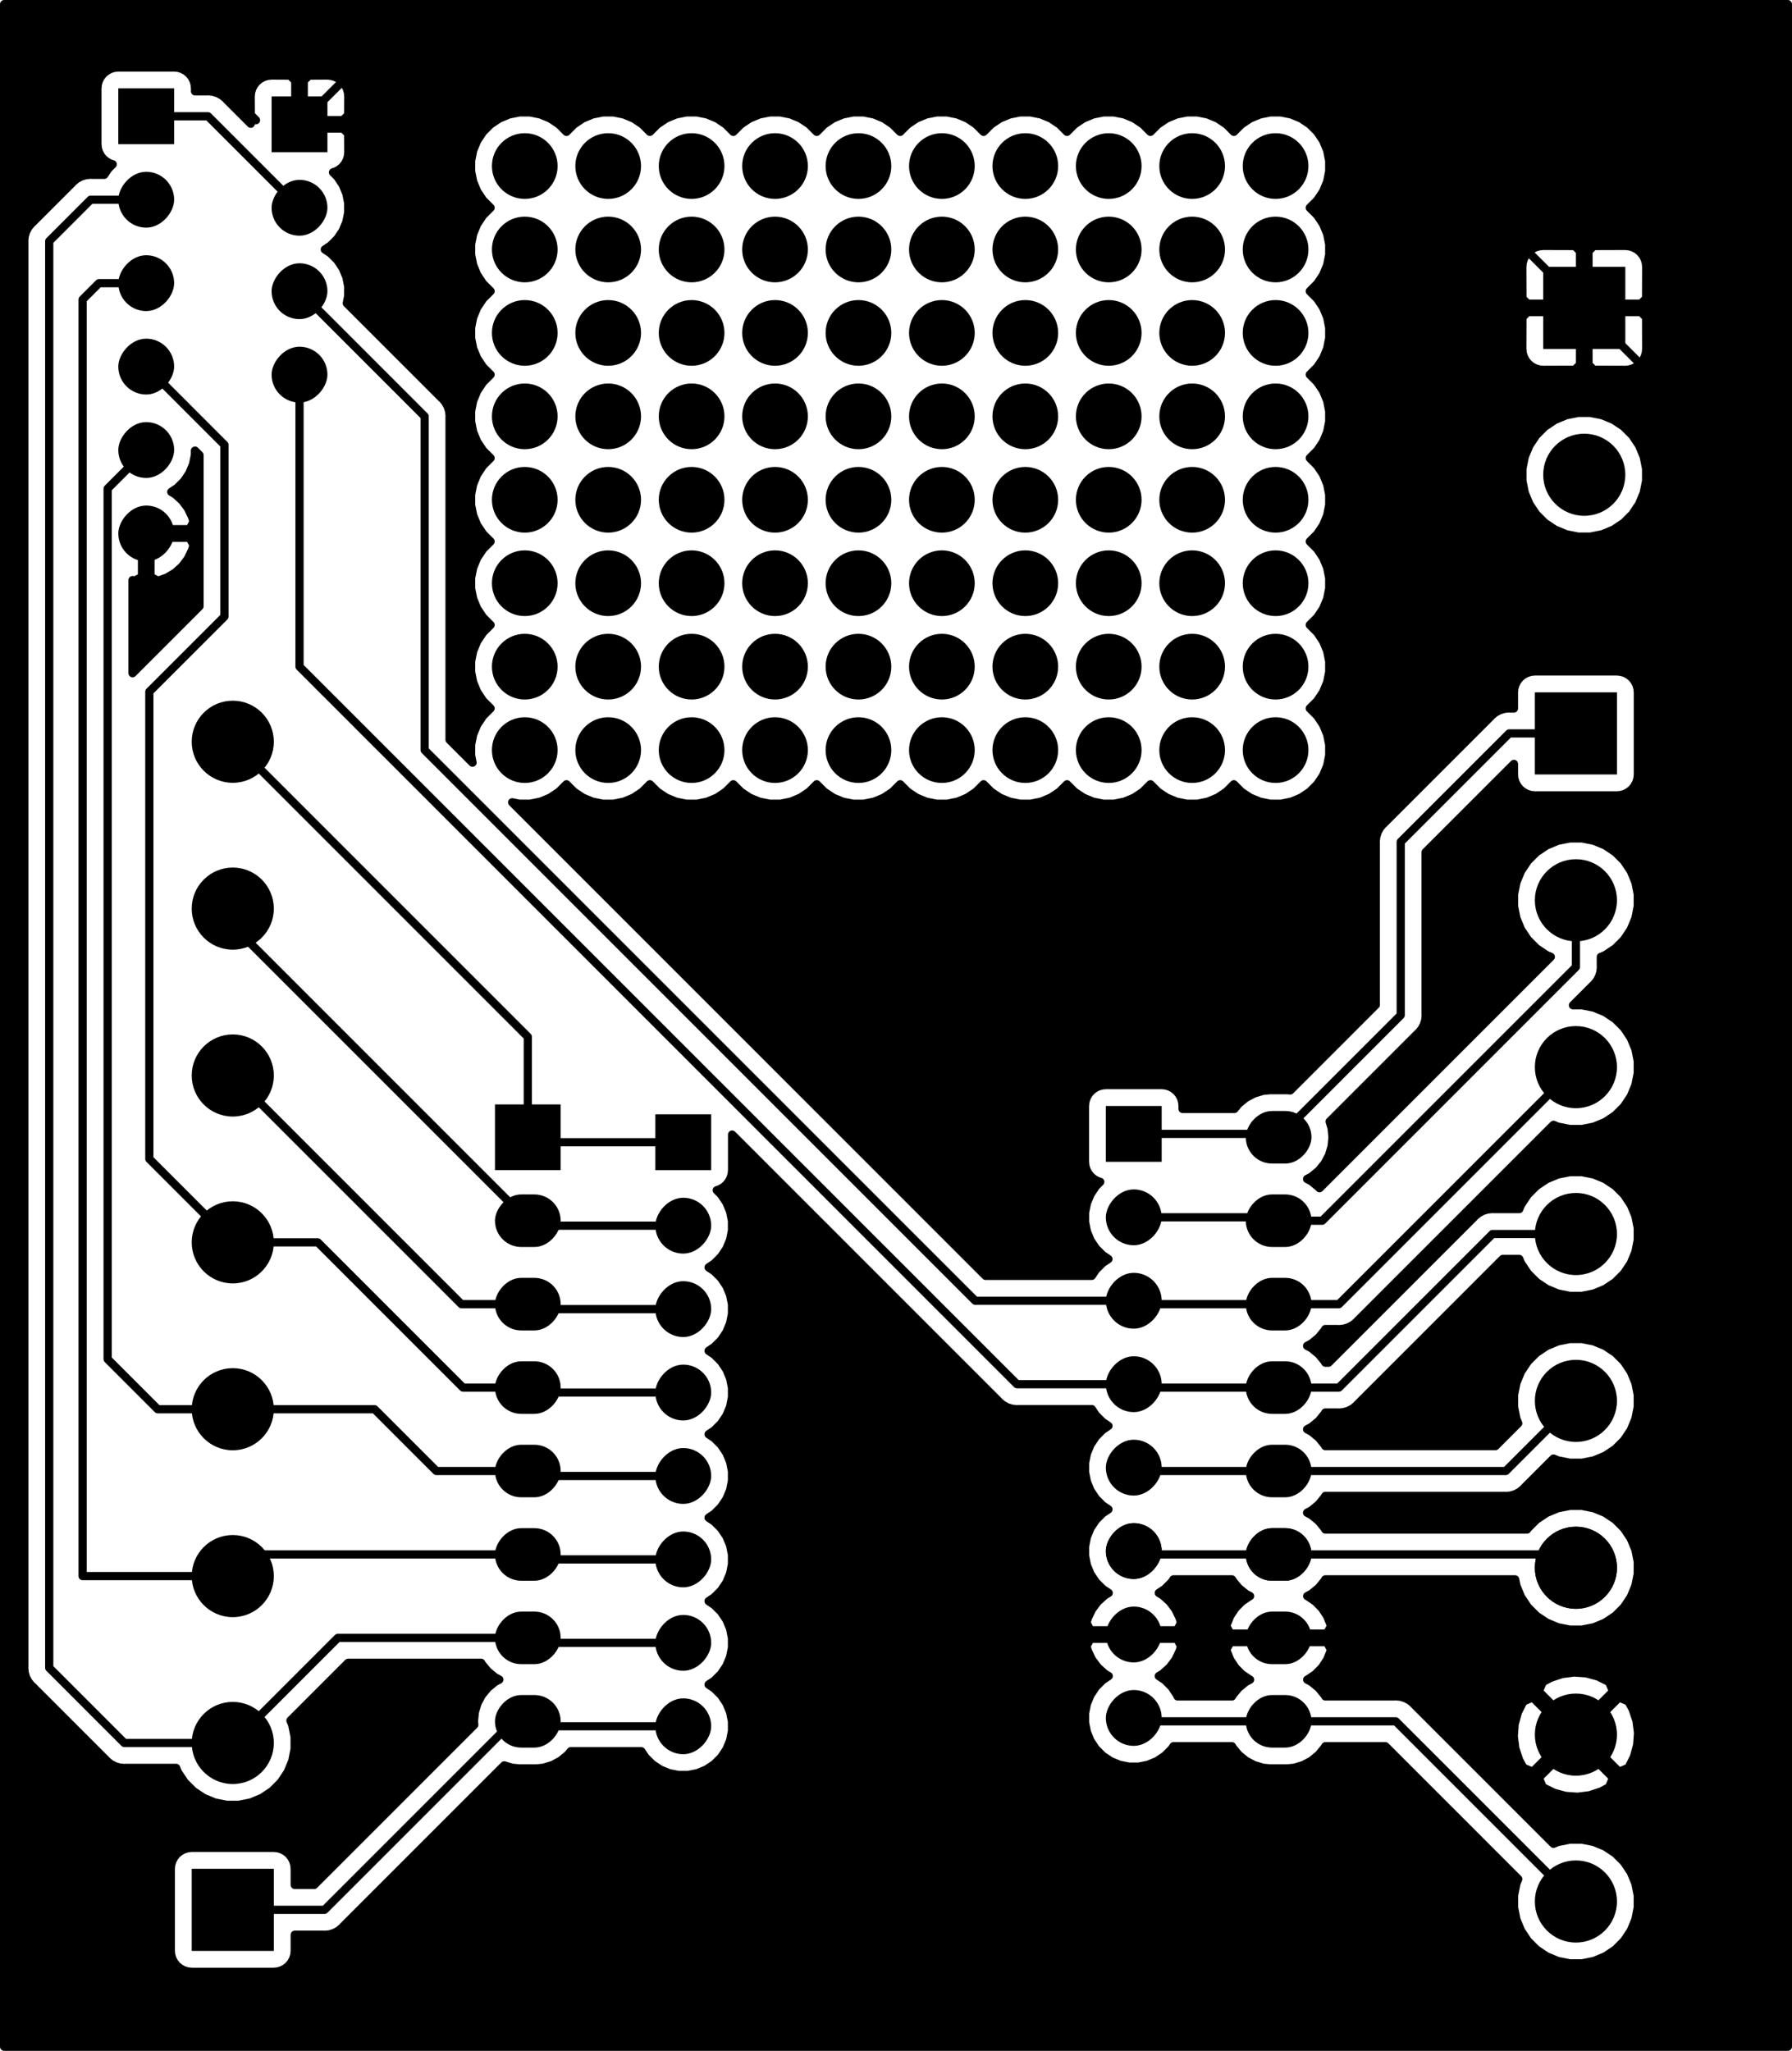 <svg version="1.1" xmlns="http://www.w3.org/2000/svg" xmlns:xlink="http://www.w3.org/1999/xlink" stroke-linecap="round" stroke-linejoin="round" stroke-width="0" fill-rule="evenodd" width="54.56mm" height="62.434mm" viewBox="209067 -141961 54560.001 62434" id="nOsSDlhz5BlDQ1nZlWsY"><defs><circle cx="0" cy="0" r="1000" id="nOsSDlhz5BlDQ1nZlWsY_pad-10"/><rect x="-1250" y="-1250" width="2500" height="2500" id="nOsSDlhz5BlDQ1nZlWsY_pad-11"/><circle cx="0" cy="0" r="1250" id="nOsSDlhz5BlDQ1nZlWsY_pad-12"/><rect x="-850" y="-850" width="1700" height="1700" id="nOsSDlhz5BlDQ1nZlWsY_pad-13"/><rect x="-850" y="-850" width="1700" height="1700" rx="850" ry="850" id="nOsSDlhz5BlDQ1nZlWsY_pad-14"/><rect x="-1000" y="-800" width="2000" height="1600" rx="800" ry="800" id="nOsSDlhz5BlDQ1nZlWsY_pad-15"/><rect x="-1000" y="-1000" width="2000" height="2000" id="nOsSDlhz5BlDQ1nZlWsY_pad-16"/><circle cx="0" cy="0" r="125" id="nOsSDlhz5BlDQ1nZlWsY_pad-17"/></defs><g transform="translate(0,-221488) scale(1,-1)" fill="currentColor" stroke="currentColor"><use xlink:href="#nOsSDlhz5BlDQ1nZlWsY_pad-10" x="247904" y="-102362"/><use xlink:href="#nOsSDlhz5BlDQ1nZlWsY_pad-10" x="245364" y="-102362"/><use xlink:href="#nOsSDlhz5BlDQ1nZlWsY_pad-10" x="242824" y="-102362"/><use xlink:href="#nOsSDlhz5BlDQ1nZlWsY_pad-10" x="240284" y="-102362"/><use xlink:href="#nOsSDlhz5BlDQ1nZlWsY_pad-10" x="237744" y="-102362"/><use xlink:href="#nOsSDlhz5BlDQ1nZlWsY_pad-10" x="235204" y="-102362"/><use xlink:href="#nOsSDlhz5BlDQ1nZlWsY_pad-10" x="232664" y="-102362"/><use xlink:href="#nOsSDlhz5BlDQ1nZlWsY_pad-10" x="230124" y="-102362"/><use xlink:href="#nOsSDlhz5BlDQ1nZlWsY_pad-10" x="227584" y="-102362"/><use xlink:href="#nOsSDlhz5BlDQ1nZlWsY_pad-10" x="225044" y="-102362"/><use xlink:href="#nOsSDlhz5BlDQ1nZlWsY_pad-10" x="247904" y="-99822"/><use xlink:href="#nOsSDlhz5BlDQ1nZlWsY_pad-10" x="245364" y="-99822"/><use xlink:href="#nOsSDlhz5BlDQ1nZlWsY_pad-10" x="242824" y="-99822"/><use xlink:href="#nOsSDlhz5BlDQ1nZlWsY_pad-10" x="240284" y="-99822"/><use xlink:href="#nOsSDlhz5BlDQ1nZlWsY_pad-10" x="237744" y="-99822"/><use xlink:href="#nOsSDlhz5BlDQ1nZlWsY_pad-10" x="235204" y="-99822"/><use xlink:href="#nOsSDlhz5BlDQ1nZlWsY_pad-10" x="232664" y="-99822"/><use xlink:href="#nOsSDlhz5BlDQ1nZlWsY_pad-10" x="230124" y="-99822"/><use xlink:href="#nOsSDlhz5BlDQ1nZlWsY_pad-10" x="227584" y="-99822"/><use xlink:href="#nOsSDlhz5BlDQ1nZlWsY_pad-10" x="225044" y="-99822"/><use xlink:href="#nOsSDlhz5BlDQ1nZlWsY_pad-10" x="247904" y="-97282"/><use xlink:href="#nOsSDlhz5BlDQ1nZlWsY_pad-10" x="245364" y="-97282"/><use xlink:href="#nOsSDlhz5BlDQ1nZlWsY_pad-10" x="242824" y="-97282"/><use xlink:href="#nOsSDlhz5BlDQ1nZlWsY_pad-10" x="240284" y="-97282"/><use xlink:href="#nOsSDlhz5BlDQ1nZlWsY_pad-10" x="237744" y="-97282"/><use xlink:href="#nOsSDlhz5BlDQ1nZlWsY_pad-10" x="235204" y="-97282"/><use xlink:href="#nOsSDlhz5BlDQ1nZlWsY_pad-10" x="232664" y="-97282"/><use xlink:href="#nOsSDlhz5BlDQ1nZlWsY_pad-10" x="230124" y="-97282"/><use xlink:href="#nOsSDlhz5BlDQ1nZlWsY_pad-10" x="227584" y="-97282"/><use xlink:href="#nOsSDlhz5BlDQ1nZlWsY_pad-10" x="225044" y="-97282"/><use xlink:href="#nOsSDlhz5BlDQ1nZlWsY_pad-10" x="247904" y="-94742"/><use xlink:href="#nOsSDlhz5BlDQ1nZlWsY_pad-10" x="245364" y="-94742"/><use xlink:href="#nOsSDlhz5BlDQ1nZlWsY_pad-10" x="242824" y="-94742"/><use xlink:href="#nOsSDlhz5BlDQ1nZlWsY_pad-10" x="240284" y="-94742"/><use xlink:href="#nOsSDlhz5BlDQ1nZlWsY_pad-10" x="237744" y="-94742"/><use xlink:href="#nOsSDlhz5BlDQ1nZlWsY_pad-10" x="235204" y="-94742"/><use xlink:href="#nOsSDlhz5BlDQ1nZlWsY_pad-10" x="232664" y="-94742"/><use xlink:href="#nOsSDlhz5BlDQ1nZlWsY_pad-10" x="230124" y="-94742"/><use xlink:href="#nOsSDlhz5BlDQ1nZlWsY_pad-10" x="227584" y="-94742"/><use xlink:href="#nOsSDlhz5BlDQ1nZlWsY_pad-10" x="225044" y="-94742"/><use xlink:href="#nOsSDlhz5BlDQ1nZlWsY_pad-10" x="247904" y="-92202"/><use xlink:href="#nOsSDlhz5BlDQ1nZlWsY_pad-10" x="245364" y="-92202"/><use xlink:href="#nOsSDlhz5BlDQ1nZlWsY_pad-10" x="242824" y="-92202"/><use xlink:href="#nOsSDlhz5BlDQ1nZlWsY_pad-10" x="240284" y="-92202"/><use xlink:href="#nOsSDlhz5BlDQ1nZlWsY_pad-10" x="237744" y="-92202"/><use xlink:href="#nOsSDlhz5BlDQ1nZlWsY_pad-10" x="235204" y="-92202"/><use xlink:href="#nOsSDlhz5BlDQ1nZlWsY_pad-10" x="232664" y="-92202"/><use xlink:href="#nOsSDlhz5BlDQ1nZlWsY_pad-10" x="230124" y="-92202"/><use xlink:href="#nOsSDlhz5BlDQ1nZlWsY_pad-10" x="227584" y="-92202"/><use xlink:href="#nOsSDlhz5BlDQ1nZlWsY_pad-10" x="225044" y="-92202"/><use xlink:href="#nOsSDlhz5BlDQ1nZlWsY_pad-10" x="247904" y="-89662"/><use xlink:href="#nOsSDlhz5BlDQ1nZlWsY_pad-10" x="245364" y="-89662"/><use xlink:href="#nOsSDlhz5BlDQ1nZlWsY_pad-10" x="242824" y="-89662"/><use xlink:href="#nOsSDlhz5BlDQ1nZlWsY_pad-10" x="240284" y="-89662"/><use xlink:href="#nOsSDlhz5BlDQ1nZlWsY_pad-10" x="237744" y="-89662"/><use xlink:href="#nOsSDlhz5BlDQ1nZlWsY_pad-10" x="235204" y="-89662"/><use xlink:href="#nOsSDlhz5BlDQ1nZlWsY_pad-10" x="232664" y="-89662"/><use xlink:href="#nOsSDlhz5BlDQ1nZlWsY_pad-10" x="230124" y="-89662"/><use xlink:href="#nOsSDlhz5BlDQ1nZlWsY_pad-10" x="227584" y="-89662"/><use xlink:href="#nOsSDlhz5BlDQ1nZlWsY_pad-10" x="225044" y="-89662"/><use xlink:href="#nOsSDlhz5BlDQ1nZlWsY_pad-10" x="247904" y="-87122"/><use xlink:href="#nOsSDlhz5BlDQ1nZlWsY_pad-10" x="245364" y="-87122"/><use xlink:href="#nOsSDlhz5BlDQ1nZlWsY_pad-10" x="242824" y="-87122"/><use xlink:href="#nOsSDlhz5BlDQ1nZlWsY_pad-10" x="240284" y="-87122"/><use xlink:href="#nOsSDlhz5BlDQ1nZlWsY_pad-10" x="237744" y="-87122"/><use xlink:href="#nOsSDlhz5BlDQ1nZlWsY_pad-10" x="235204" y="-87122"/><use xlink:href="#nOsSDlhz5BlDQ1nZlWsY_pad-10" x="232664" y="-87122"/><use xlink:href="#nOsSDlhz5BlDQ1nZlWsY_pad-10" x="230124" y="-87122"/><use xlink:href="#nOsSDlhz5BlDQ1nZlWsY_pad-10" x="227584" y="-87122"/><use xlink:href="#nOsSDlhz5BlDQ1nZlWsY_pad-10" x="225044" y="-87122"/><use xlink:href="#nOsSDlhz5BlDQ1nZlWsY_pad-10" x="247904" y="-84582"/><use xlink:href="#nOsSDlhz5BlDQ1nZlWsY_pad-10" x="245364" y="-84582"/><use xlink:href="#nOsSDlhz5BlDQ1nZlWsY_pad-10" x="242824" y="-84582"/><use xlink:href="#nOsSDlhz5BlDQ1nZlWsY_pad-10" x="240284" y="-84582"/><use xlink:href="#nOsSDlhz5BlDQ1nZlWsY_pad-10" x="237744" y="-84582"/><use xlink:href="#nOsSDlhz5BlDQ1nZlWsY_pad-10" x="235204" y="-84582"/><use xlink:href="#nOsSDlhz5BlDQ1nZlWsY_pad-10" x="232664" y="-84582"/><use xlink:href="#nOsSDlhz5BlDQ1nZlWsY_pad-10" x="230124" y="-84582"/><use xlink:href="#nOsSDlhz5BlDQ1nZlWsY_pad-10" x="227584" y="-84582"/><use xlink:href="#nOsSDlhz5BlDQ1nZlWsY_pad-10" x="225044" y="-84582"/><use xlink:href="#nOsSDlhz5BlDQ1nZlWsY_pad-11" x="216154" y="-137668"/><use xlink:href="#nOsSDlhz5BlDQ1nZlWsY_pad-12" x="216154" y="-132588"/><use xlink:href="#nOsSDlhz5BlDQ1nZlWsY_pad-12" x="216154" y="-127508"/><use xlink:href="#nOsSDlhz5BlDQ1nZlWsY_pad-12" x="216154" y="-122428"/><use xlink:href="#nOsSDlhz5BlDQ1nZlWsY_pad-12" x="216154" y="-117348"/><use xlink:href="#nOsSDlhz5BlDQ1nZlWsY_pad-12" x="216154" y="-112268"/><use xlink:href="#nOsSDlhz5BlDQ1nZlWsY_pad-12" x="216154" y="-107188"/><use xlink:href="#nOsSDlhz5BlDQ1nZlWsY_pad-12" x="216154" y="-102108"/><use xlink:href="#nOsSDlhz5BlDQ1nZlWsY_pad-13" x="229870" y="-114300"/><use xlink:href="#nOsSDlhz5BlDQ1nZlWsY_pad-14" x="229870" y="-116840"/><use xlink:href="#nOsSDlhz5BlDQ1nZlWsY_pad-14" x="229870" y="-119380"/><use xlink:href="#nOsSDlhz5BlDQ1nZlWsY_pad-14" x="229870" y="-121920"/><use xlink:href="#nOsSDlhz5BlDQ1nZlWsY_pad-14" x="229870" y="-124460"/><use xlink:href="#nOsSDlhz5BlDQ1nZlWsY_pad-14" x="229870" y="-127000"/><use xlink:href="#nOsSDlhz5BlDQ1nZlWsY_pad-14" x="229870" y="-129540"/><use xlink:href="#nOsSDlhz5BlDQ1nZlWsY_pad-14" x="229870" y="-132080"/><use xlink:href="#nOsSDlhz5BlDQ1nZlWsY_pad-11" x="257302" y="-88900"/><use xlink:href="#nOsSDlhz5BlDQ1nZlWsY_pad-12" x="257302" y="-93980"/><use xlink:href="#nOsSDlhz5BlDQ1nZlWsY_pad-14" x="243586" y="-131826"/><use xlink:href="#nOsSDlhz5BlDQ1nZlWsY_pad-14" x="243586" y="-129286"/><use xlink:href="#nOsSDlhz5BlDQ1nZlWsY_pad-14" x="243586" y="-126746"/><use xlink:href="#nOsSDlhz5BlDQ1nZlWsY_pad-14" x="243586" y="-126746"/><use xlink:href="#nOsSDlhz5BlDQ1nZlWsY_pad-14" x="243586" y="-124206"/><use xlink:href="#nOsSDlhz5BlDQ1nZlWsY_pad-14" x="243586" y="-121666"/><use xlink:href="#nOsSDlhz5BlDQ1nZlWsY_pad-14" x="243586" y="-119126"/><use xlink:href="#nOsSDlhz5BlDQ1nZlWsY_pad-14" x="243586" y="-116586"/><use xlink:href="#nOsSDlhz5BlDQ1nZlWsY_pad-13" x="243586" y="-114046"/><use xlink:href="#nOsSDlhz5BlDQ1nZlWsY_pad-12" x="257048" y="-137414"/><use xlink:href="#nOsSDlhz5BlDQ1nZlWsY_pad-12" x="257048" y="-132334"/><use xlink:href="#nOsSDlhz5BlDQ1nZlWsY_pad-12" x="257048" y="-127254"/><use xlink:href="#nOsSDlhz5BlDQ1nZlWsY_pad-12" x="257048" y="-127254"/><use xlink:href="#nOsSDlhz5BlDQ1nZlWsY_pad-12" x="257048" y="-122174"/><use xlink:href="#nOsSDlhz5BlDQ1nZlWsY_pad-12" x="257048" y="-117094"/><use xlink:href="#nOsSDlhz5BlDQ1nZlWsY_pad-12" x="257048" y="-112014"/><use xlink:href="#nOsSDlhz5BlDQ1nZlWsY_pad-12" x="257048" y="-106934"/><use xlink:href="#nOsSDlhz5BlDQ1nZlWsY_pad-11" x="257048" y="-101854"/><use xlink:href="#nOsSDlhz5BlDQ1nZlWsY_pad-15" x="225137.001" y="-116689.001"/><use xlink:href="#nOsSDlhz5BlDQ1nZlWsY_pad-16" x="225137.001" y="-114149.001"/><use xlink:href="#nOsSDlhz5BlDQ1nZlWsY_pad-15" x="225137.001" y="-119229.001"/><use xlink:href="#nOsSDlhz5BlDQ1nZlWsY_pad-15" x="225137.001" y="-121769.001"/><use xlink:href="#nOsSDlhz5BlDQ1nZlWsY_pad-15" x="225137.001" y="-124309.001"/><use xlink:href="#nOsSDlhz5BlDQ1nZlWsY_pad-15" x="225137.001" y="-126849.001"/><use xlink:href="#nOsSDlhz5BlDQ1nZlWsY_pad-15" x="225137.001" y="-129389.001"/><use xlink:href="#nOsSDlhz5BlDQ1nZlWsY_pad-15" x="225137.001" y="-131929.001"/><use xlink:href="#nOsSDlhz5BlDQ1nZlWsY_pad-15" x="247997.001" y="-131929.001"/><use xlink:href="#nOsSDlhz5BlDQ1nZlWsY_pad-15" x="247997.001" y="-129389.001"/><use xlink:href="#nOsSDlhz5BlDQ1nZlWsY_pad-15" x="247997.001" y="-126849.001"/><use xlink:href="#nOsSDlhz5BlDQ1nZlWsY_pad-15" x="247997.001" y="-126849.001"/><use xlink:href="#nOsSDlhz5BlDQ1nZlWsY_pad-15" x="247997.001" y="-124309.001"/><use xlink:href="#nOsSDlhz5BlDQ1nZlWsY_pad-15" x="247997.001" y="-121769.001"/><use xlink:href="#nOsSDlhz5BlDQ1nZlWsY_pad-15" x="247997.001" y="-119229.001"/><use xlink:href="#nOsSDlhz5BlDQ1nZlWsY_pad-15" x="247997.001" y="-116689.001"/><use xlink:href="#nOsSDlhz5BlDQ1nZlWsY_pad-15" x="247997.001" y="-114149.001"/><use xlink:href="#nOsSDlhz5BlDQ1nZlWsY_pad-13" x="218186" y="-83312"/><use xlink:href="#nOsSDlhz5BlDQ1nZlWsY_pad-14" x="218186" y="-85852"/><use xlink:href="#nOsSDlhz5BlDQ1nZlWsY_pad-14" x="218186" y="-88392"/><use xlink:href="#nOsSDlhz5BlDQ1nZlWsY_pad-14" x="218186" y="-90932"/><use xlink:href="#nOsSDlhz5BlDQ1nZlWsY_pad-13" x="213519.001" y="-83067.001"/><use xlink:href="#nOsSDlhz5BlDQ1nZlWsY_pad-14" x="213519.001" y="-85607.001"/><use xlink:href="#nOsSDlhz5BlDQ1nZlWsY_pad-14" x="213519.001" y="-88147.001"/><use xlink:href="#nOsSDlhz5BlDQ1nZlWsY_pad-14" x="213519.001" y="-90687.001"/><use xlink:href="#nOsSDlhz5BlDQ1nZlWsY_pad-14" x="213519.001" y="-93227.001"/><use xlink:href="#nOsSDlhz5BlDQ1nZlWsY_pad-14" x="213519.001" y="-95767.001"/><use xlink:href="#nOsSDlhz5BlDQ1nZlWsY_pad-17" x="256643.001" y="-126849.001"/><path d="M 225288 -114300 225137.001 -114149.001 M 229870 -114300 225288 -114300 M 225137.001 -111091.001 216154 -102108 M 225137.001 -114149.001 225137.001 -111091.001 M 225288 -116840 225137.001 -116689.001 M 229870 -116840 225288 -116840 M 216154 -107706 216154 -107188 M 225137.001 -116689.001 216154 -107706 M 225288 -119380 225137.001 -119229.001 M 229870 -119380 225288 -119380 M 223115.001 -119229.001 216154 -112268 M 225137.001 -119229.001 223115.001 -119229.001 M 225288 -121920 225137.001 -121769.001 M 229870 -121920 225288 -121920 M 225137.001 -121769.001 223162.999 -121769.001 M 218741.998 -117348 216154 -117348 M 223162.999 -121769.001 218741.998 -117348 M 213519.001 -90687.001 215900 -93068 215900 -98298 213614 -100584 M 213614 -114808 216154 -117348 M 213614 -100584 213614 -114808 M 225288 -124460 225137.001 -124309.001 M 229870 -124460 225288 -124460 M 216154 -122428 220472 -122428 M 222353.001 -124309.001 225137.001 -124309.001 M 220472 -122428 222353.001 -124309.001 M 216154 -122428 213868 -122428 212344 -120904 M 212344 -94402.002 213519.001 -93227.001 M 212344 -120904 212344 -94402.002 M 225288 -127000 225137.001 -126849.001 M 229870 -127000 225288 -127000 M 216812.999 -126849.001 216154 -127508 M 225137.001 -126849.001 216812.999 -126849.001 M 216154 -127508 211582 -127508 211582 -88646 M 212080.999 -88147.001 213519.001 -88147.001 M 211582 -88646 212080.999 -88147.001 M 219352.999 -129389.001 216154 -132588 M 225137.001 -129389.001 219352.999 -129389.001 M 225288 -129540 225137.001 -129389.001 M 229870 -129540 225288 -129540 M 213519.001 -85607.001 211826.999 -85607.001 210566 -86868 210566 -130302 M 212852 -132588 216154 -132588 M 210566 -130302 212852 -132588 M 215401.001 -83067.001 218186 -85852 M 213519.001 -83067.001 215401.001 -83067.001 M 225288 -132080 225137.001 -131929.001 M 229870 -132080 225288 -132080 M 225137.001 -131929.001 224686.999 -131929.001 M 218948 -137668 216154 -137668 M 224686.999 -131929.001 218948 -137668 M 257302 -88900 248920 -80518 M 220980 -80518 218186 -83312 M 248920 -80518 220980 -80518 M 243689.001 -129389.001 243586 -129286 M 247997.001 -129389.001 243689.001 -129389.001 M 254103.001 -129389.001 257048 -132334 M 247997.001 -129389.001 254103.001 -129389.001 M 257048 -132334 260350 -129032 M 260350 -91948 257302 -88900 M 260350 -129032 260350 -91948 M 243689.001 -131929.001 243586 -131826 M 247997.001 -131929.001 243689.001 -131929.001 M 251563.001 -131929.001 257048 -137414 M 247997.001 -131929.001 251563.001 -131929.001 M 243689.001 -126849.001 243586 -126746 M 247997.001 -126849.001 243689.001 -126849.001 M 256643.001 -126849.001 257048 -127254 M 247997.001 -126849.001 256643.001 -126849.001 M 243689.001 -124309.001 243586 -124206 M 247997.001 -124309.001 243689.001 -124309.001 M 254912.999 -124309.001 257048 -122174 M 247997.001 -124309.001 254912.999 -124309.001 M 243689.001 -121769.001 243586 -121666 M 247997.001 -121769.001 243689.001 -121769.001 M 257048 -117094 254508 -117094 M 249832.999 -121769.001 247997.001 -121769.001 M 254508 -117094 249832.999 -121769.001 M 243586 -121666 240030 -121666 M 218186 -99822 218186 -90932 M 240030 -121666 218186 -99822 M 243689.001 -119229.001 243586 -119126 M 247997.001 -119229.001 243689.001 -119229.001 M 249832.999 -119229.001 257048 -112014 M 247997.001 -119229.001 249832.999 -119229.001 M 218186 -88392 221996 -92202 221996 -102362 M 238760 -119126 243586 -119126 M 221996 -102362 238760 -119126 M 247894 -116586 247997.001 -116689.001 M 243586 -116586 247894 -116586 M 257048 -106934 257048 -108966 M 249324.999 -116689.001 247997.001 -116689.001 M 257048 -108966 249324.999 -116689.001 M 247894 -114046 247997.001 -114149.001 M 243586 -114046 247894 -114046 M 257048 -101854 255016 -101854 251714 -105156 M 251714 -110432.002 247997.001 -114149.001 M 251714 -105156 251714 -110432.002" fill="none" stroke-width="250"/><path d="M 263500 -141834 209194 -141834 209194 -86868 209802.324 -86868 209806 -86905.322 209806.001 -130264.667 209802.324 -130302 209806.001 -130339.333 209816.998 -130450.986 209827.811 -130486.632 209860.454 -130594.246 209931.026 -130726.276 209994.187 -130803.237 210026 -130842.001 210054.998 -130865.799 212288.201 -133099.003 212311.999 -133128.001 212427.724 -133222.974 212559.753 -133293.546 212703.014 -133337.003 212814.667 -133348 212814.676 -133348 212851.999 -133351.676 212889.322 -133348 214428.493 -133348 214483.534 -133480.882 214689.825 -133789.618 214952.382 -134052.175 215261.118 -134258.466 215604.166 -134400.561 215968.344 -134473 216339.656 -134473 216703.834 -134400.561 217046.882 -134258.466 217355.618 -134052.175 217618.175 -133789.618 217824.466 -133480.882 217966.561 -133137.834 218039 -132773.656 218039 -132402.344 217966.561 -132038.166 217911.519 -131905.282 219667.801 -130149.001 223716.1 -130149.001 223738.069 -130190.102 223917.393 -130408.609 224135.9 -130587.933 224268.859 -130659.001 224135.9 -130730.069 223917.393 -130909.393 223738.069 -131127.9 223604.819 -131377.193 223522.765 -131647.692 223495.058 -131929.001 223505.561 -132035.637 218633.199 -136908 218042.072 -136908 218042.072 -136418 218029.812 -136293.518 217993.502 -136173.82 217934.537 -136063.506 217855.185 -135966.815 217758.494 -135887.463 217648.18 -135828.498 217528.482 -135792.188 217404 -135779.928 214904 -135779.928 214779.518 -135792.188 214659.82 -135828.498 214549.506 -135887.463 214452.815 -135966.815 214373.463 -136063.506 214314.498 -136173.82 214278.188 -136293.518 214265.928 -136418 214265.928 -138918 214278.188 -139042.482 214314.498 -139162.18 214373.463 -139272.494 214452.815 -139369.185 214549.506 -139448.537 214659.82 -139507.502 214779.518 -139543.812 214904 -139556.072 217404 -139556.072 217528.482 -139543.812 217648.18 -139507.502 217758.494 -139448.537 217855.185 -139369.185 217934.537 -139272.494 217993.502 -139162.18 218029.812 -139042.482 218042.072 -138918 218042.072 -138428 218910.678 -138428 218948 -138431.676 218985.322 -138428 218985.333 -138428 219096.986 -138417.003 219240.247 -138373.546 219372.276 -138302.974 219488.001 -138208.001 219511.804 -138178.997 224419.279 -133271.523 224655.692 -133343.237 224866.509 -133364.001 225407.493 -133364.001 225618.31 -133343.237 225888.809 -133261.183 226138.102 -133127.933 226356.609 -132948.609 226445.742 -132840 228591.822 -132840 228716.525 -133026.632 228923.368 -133233.475 229166.589 -133395.99 229436.842 -133507.932 229723.74 -133565 230016.26 -133565 230303.158 -133507.932 230573.411 -133395.99 230816.632 -133233.475 231023.475 -133026.632 231185.99 -132783.411 231297.932 -132513.158 231355 -132226.26 231355 -131933.74 231304.476 -131679.74 242101 -131679.74 242101 -131972.26 242158.068 -132259.158 242270.01 -132529.411 242432.525 -132772.632 242639.368 -132979.475 242882.589 -133141.99 243152.842 -133253.932 243439.74 -133311 243732.26 -133311 244019.158 -133253.932 244289.411 -133141.99 244532.632 -132979.475 244739.475 -132772.632 244795.355 -132689.001 246576.1 -132689.001 246598.069 -132730.102 246777.393 -132948.609 246995.9 -133127.933 247245.193 -133261.183 247515.692 -133343.237 247726.509 -133364.001 248267.493 -133364.001 248478.31 -133343.237 248748.809 -133261.183 248998.102 -133127.933 249216.609 -132948.609 249395.933 -132730.102 249417.902 -132689.001 251248.2 -132689.001 255290.481 -136731.283 255235.439 -136864.166 255163 -137228.344 255163 -137599.656 255235.439 -137963.834 255377.534 -138306.882 255583.825 -138615.618 255846.382 -138878.175 256155.118 -139084.466 256498.166 -139226.561 256862.344 -139299 257233.656 -139299 257597.834 -139226.561 257940.882 -139084.466 258249.618 -138878.175 258512.175 -138615.618 258718.466 -138306.882 258860.561 -137963.834 258933 -137599.656 258933 -137228.344 258860.561 -136864.166 258718.466 -136521.118 258512.175 -136212.382 258249.618 -135949.825 257940.882 -135743.534 257597.834 -135601.439 257233.656 -135529 256862.344 -135529 256498.166 -135601.439 256365.283 -135656.481 254356.407 -133647.605 255914 -133647.605 256039.914 -133937.577 256372.126 -134103.433 256730.312 -134201.29 257100.706 -134227.389 257469.075 -134180.725 257821.262 -134063.094 258056.086 -133937.577 258182 -133647.605 257048 -132513.605 255914 -133647.605 254356.407 -133647.605 253095.508 -132386.706 255154.611 -132386.706 255201.275 -132755.075 255318.906 -133107.262 255444.423 -133342.086 255734.395 -133468 256868.395 -132334 257227.605 -132334 258361.605 -133468 258651.577 -133342.086 258817.433 -133009.874 258915.29 -132651.688 258941.389 -132281.294 258894.725 -131912.925 258777.094 -131560.738 258651.577 -131325.914 258361.605 -131200 257227.605 -132334 256868.395 -132334 255734.395 -131200 255444.423 -131325.914 255278.567 -131658.126 255180.71 -132016.312 255154.611 -132386.706 253095.508 -132386.706 252126.805 -131418.004 252103.002 -131389 251987.277 -131294.027 251855.248 -131223.455 251711.987 -131179.998 251600.334 -131169.001 251600.323 -131169.001 251563.001 -131165.325 251525.679 -131169.001 249417.902 -131169.001 249395.933 -131127.9 249307.706 -131020.395 255914 -131020.395 257048 -132154.395 258182 -131020.395 258056.086 -130730.423 257723.874 -130564.567 257365.688 -130466.71 256995.294 -130440.611 256626.925 -130487.275 256274.738 -130604.906 256039.914 -130730.423 255914 -131020.395 249307.706 -131020.395 249216.609 -130909.393 248998.102 -130730.069 248868.656 -130660.879 248886.228 -130653.431 249119.663 -130494.674 249317.64 -130293.426 249472.552 -130057.422 249578.445 -129795.731 249588.905 -129738.04 249466.916 -129516.001 248124.001 -129516.001 248124.001 -129536.001 247870.001 -129536.001 247870.001 -129516.001 246527.086 -129516.001 246405.097 -129738.04 246415.557 -129795.731 246521.45 -130057.422 246676.362 -130293.426 246874.339 -130494.674 247107.774 -130653.431 247125.346 -130660.879 246995.9 -130730.069 246777.393 -130909.393 246598.069 -131127.9 246576.1 -131169.001 244921.214 -131169.001 244901.99 -131122.589 244739.475 -130879.368 244532.632 -130672.525 244350.466 -130550.805 244467.355 -130481.178 244683.588 -130286.269 244857.641 -130052.92 244982.825 -129790.099 245027.476 -129642.89 244906.155 -129413 243713 -129413 243713 -129433 243459 -129433 243459 -129413 242265.845 -129413 242144.524 -129642.89 242189.175 -129790.099 242314.359 -130052.92 242488.412 -130286.269 242704.645 -130481.178 242821.534 -130550.805 242639.368 -130672.525 242432.525 -130879.368 242270.01 -131122.589 242158.068 -131392.842 242101 -131679.74 231304.476 -131679.74 231297.932 -131646.842 231185.99 -131376.589 231023.475 -131133.368 230816.632 -130926.525 230642.24 -130810 230816.632 -130693.475 231023.475 -130486.632 231185.99 -130243.411 231297.932 -129973.158 231355 -129686.26 231355 -129393.74 231297.932 -129106.842 231185.99 -128836.589 231023.475 -128593.368 230816.632 -128386.525 230642.24 -128270 230816.632 -128153.475 231023.475 -127946.632 231185.99 -127703.411 231297.932 -127433.158 231355 -127146.26 231355 -126853.74 231297.932 -126566.842 231185.99 -126296.589 231023.475 -126053.368 230816.632 -125846.525 230642.24 -125730 230816.632 -125613.475 231023.475 -125406.632 231185.99 -125163.411 231297.932 -124893.158 231355 -124606.26 231355 -124313.74 231297.932 -124026.842 231185.99 -123756.589 231023.475 -123513.368 230816.632 -123306.525 230642.24 -123190 230816.632 -123073.475 231023.475 -122866.632 231185.99 -122623.411 231297.932 -122353.158 231355 -122066.26 231355 -121773.74 231297.932 -121486.842 231185.99 -121216.589 231023.475 -120973.368 230816.632 -120766.525 230642.24 -120650 230816.632 -120533.475 231023.475 -120326.632 231185.99 -120083.411 231297.932 -119813.158 231355 -119526.26 231355 -119233.74 231297.932 -118946.842 231185.99 -118676.589 231023.475 -118433.368 230816.632 -118226.525 230642.24 -118110 230816.632 -117993.475 231023.475 -117786.632 231185.99 -117543.411 231297.932 -117273.158 231355 -116986.26 231355 -116693.74 231297.932 -116406.842 231185.99 -116136.589 231023.475 -115893.368 230891.62 -115761.513 230964.18 -115739.502 231074.494 -115680.537 231171.185 -115601.185 231250.537 -115504.494 231309.502 -115394.18 231345.812 -115274.482 231358.072 -115150 231358.072 -114068.874 239466.2 -122177.002 239489.999 -122206.001 239518.997 -122229.799 239605.723 -122300.974 239665.265 -122332.8 239737.753 -122371.546 239881.014 -122415.003 239992.667 -122426 239992.676 -122426 240029.999 -122429.676 240067.322 -122426 242307.822 -122426 242432.525 -122612.632 242639.368 -122819.475 242813.76 -122936 242639.368 -123052.525 242432.525 -123259.368 242270.01 -123502.589 242158.068 -123772.842 242101 -124059.74 242101 -124352.26 242158.068 -124639.158 242270.01 -124909.411 242432.525 -125152.632 242639.368 -125359.475 242813.76 -125476 242639.368 -125592.525 242432.525 -125799.368 242270.01 -126042.589 242158.068 -126312.842 242101 -126599.74 242101 -126892.26 242158.068 -127179.158 242270.01 -127449.411 242432.525 -127692.632 242639.368 -127899.475 242821.534 -128021.195 242704.645 -128090.822 242488.412 -128285.731 242314.359 -128519.08 242189.175 -128781.901 242144.524 -128929.11 242265.845 -129159 243459 -129159 243459 -129139 243713 -129139 243713 -129159 244906.155 -129159 245027.476 -128929.11 244982.825 -128781.901 244857.641 -128519.08 244683.588 -128285.731 244467.355 -128090.822 244350.466 -128021.195 244532.632 -127899.475 244739.475 -127692.632 244795.355 -127609.001 246576.1 -127609.001 246598.069 -127650.102 246777.393 -127868.609 246995.9 -128047.933 247125.346 -128117.123 247107.774 -128124.571 246874.339 -128283.328 246676.362 -128484.576 246521.45 -128720.58 246415.557 -128982.271 246405.097 -129039.962 246527.086 -129262.001 247870.001 -129262.001 247870.001 -129242.001 248124.001 -129242.001 248124.001 -129262.001 249466.916 -129262.001 249588.905 -129039.962 249578.445 -128982.271 249472.552 -128720.58 249317.64 -128484.576 249119.663 -128283.328 248886.228 -128124.571 248868.656 -128117.123 248998.102 -128047.933 249216.609 -127868.609 249395.933 -127650.102 249417.902 -127609.001 255196.685 -127609.001 255235.439 -127803.834 255377.534 -128146.882 255583.825 -128455.618 255846.382 -128718.175 256155.118 -128924.466 256498.166 -129066.561 256862.344 -129139 257233.656 -129139 257597.834 -129066.561 257940.882 -128924.466 258249.618 -128718.175 258512.175 -128455.618 258718.466 -128146.882 258860.561 -127803.834 258933 -127439.656 258933 -127068.344 258860.561 -126704.166 258718.466 -126361.118 258512.175 -126052.382 258249.618 -125789.825 257940.882 -125583.534 257597.834 -125441.439 257233.656 -125369 256862.344 -125369 256498.166 -125441.439 256155.118 -125583.534 255846.382 -125789.825 255583.825 -126052.382 255559.357 -126089.001 249417.902 -126089.001 249395.933 -126047.9 249216.609 -125829.393 248998.102 -125650.069 248865.143 -125579.001 248998.102 -125507.933 249216.609 -125328.609 249395.933 -125110.102 249417.902 -125069.001 254875.677 -125069.001 254912.999 -125072.677 254950.321 -125069.001 254950.332 -125069.001 255061.985 -125058.004 255205.246 -125014.547 255337.275 -124943.975 255453 -124849.002 255476.803 -124819.998 256365.283 -123931.519 256498.166 -123986.561 256862.344 -124059 257233.656 -124059 257597.834 -123986.561 257940.882 -123844.466 258249.618 -123638.175 258512.175 -123375.618 258718.466 -123066.882 258860.561 -122723.834 258933 -122359.656 258933 -121988.344 258860.561 -121624.166 258718.466 -121281.118 258512.175 -120972.382 258249.618 -120709.825 257940.882 -120503.534 257597.834 -120361.439 257233.656 -120289 256862.344 -120289 256498.166 -120361.439 256155.118 -120503.534 255846.382 -120709.825 255583.825 -120972.382 255377.534 -121281.118 255235.439 -121624.166 255163 -121988.344 255163 -122359.656 255235.439 -122723.834 255290.481 -122856.717 254598.198 -123549.001 249417.902 -123549.001 249395.933 -123507.9 249216.609 -123289.393 248998.102 -123110.069 248865.143 -123039.001 248998.102 -122967.933 249216.609 -122788.609 249395.933 -122570.102 249417.902 -122529.001 249795.677 -122529.001 249832.999 -122532.677 249870.321 -122529.001 249870.332 -122529.001 249981.985 -122518.004 250125.246 -122474.547 250257.275 -122403.975 250373 -122309.002 250396.803 -122279.998 254822.802 -117854 255322.493 -117854 255377.534 -117986.882 255583.825 -118295.618 255846.382 -118558.175 256155.118 -118764.466 256498.166 -118906.561 256862.344 -118979 257233.656 -118979 257597.834 -118906.561 257940.882 -118764.466 258249.618 -118558.175 258512.175 -118295.618 258718.466 -117986.882 258860.561 -117643.834 258933 -117279.656 258933 -116908.344 258860.561 -116544.166 258718.466 -116201.118 258512.175 -115892.382 258249.618 -115629.825 257940.882 -115423.534 257597.834 -115281.439 257233.656 -115209 256862.344 -115209 256498.166 -115281.439 256155.118 -115423.534 255846.382 -115629.825 255583.825 -115892.382 255377.534 -116201.118 255322.493 -116334 254545.323 -116334 254508 -116330.324 254470.677 -116334 254470.667 -116334 254359.014 -116344.997 254215.753 -116388.454 254083.724 -116459.026 253967.999 -116553.999 253944.201 -116582.997 249518.198 -121009.001 249417.902 -121009.001 249395.933 -120967.9 249216.609 -120749.393 248998.102 -120570.069 248865.143 -120499.001 248998.102 -120427.933 249216.609 -120248.609 249395.933 -120030.102 249417.902 -119989.001 249795.677 -119989.001 249832.999 -119992.677 249870.321 -119989.001 249870.332 -119989.001 249981.985 -119978.004 250125.246 -119934.547 250257.275 -119863.975 250373 -119769.002 250396.803 -119739.998 256365.283 -113771.519 256498.166 -113826.561 256862.344 -113899 257233.656 -113899 257597.834 -113826.561 257940.882 -113684.466 258249.618 -113478.175 258512.175 -113215.618 258718.466 -112906.882 258860.561 -112563.834 258933 -112199.656 258933 -111828.344 258860.561 -111464.166 258718.466 -111121.118 258512.175 -110812.382 258249.618 -110549.825 257940.882 -110343.534 257597.834 -110201.439 257233.656 -110129 256959.802 -110129 257559.003 -109529.799 257588.001 -109506.001 257682.974 -109390.276 257753.546 -109258.247 257797.003 -109114.986 257808 -109003.333 257808 -109003.325 257811.676 -108966 257808 -108928.675 257808 -108659.507 257940.882 -108604.466 258249.618 -108398.175 258512.175 -108135.618 258718.466 -107826.882 258860.561 -107483.834 258933 -107119.656 258933 -106748.344 258860.561 -106384.166 258718.466 -106041.118 258512.175 -105732.382 258249.618 -105469.825 257940.882 -105263.534 257597.834 -105121.439 257233.656 -105049 256862.344 -105049 256498.166 -105121.439 256155.118 -105263.534 255846.382 -105469.825 255583.825 -105732.382 255377.534 -106041.118 255235.439 -106384.166 255163 -106748.344 255163 -107119.656 255235.439 -107483.834 255377.534 -107826.882 255583.825 -108135.618 255846.382 -108398.175 256155.118 -108604.466 256282.124 -108657.074 249240.588 -115698.611 249216.609 -115669.393 248998.102 -115490.069 248865.143 -115419.001 248998.102 -115347.933 249216.609 -115168.609 249395.933 -114950.102 249529.183 -114700.809 249611.237 -114430.31 249638.944 -114149.001 249611.237 -113867.692 249551.16 -113669.643 252225.008 -110995.797 252254.001 -110972.003 252277.795 -110943.01 252277.799 -110943.006 252348.973 -110856.279 252372.437 -110812.382 252419.546 -110724.249 252463.003 -110580.988 252474 -110469.335 252474 -110469.326 252477.676 -110432.003 252474 -110394.68 252474 -105470.801 255159.928 -102784.874 255159.928 -103104 255172.188 -103228.482 255208.498 -103348.18 255267.463 -103458.494 255346.815 -103555.185 255443.506 -103634.537 255553.82 -103693.502 255673.518 -103729.812 255798 -103742.072 258298 -103742.072 258422.482 -103729.812 258542.18 -103693.502 258652.494 -103634.537 258749.185 -103555.185 258828.537 -103458.494 258887.502 -103348.18 258923.812 -103228.482 258936.072 -103104 258936.072 -100604 258923.812 -100479.518 258887.502 -100359.82 258828.537 -100249.506 258749.185 -100152.815 258652.494 -100073.463 258542.18 -100014.498 258422.482 -99978.188 258298 -99965.928 255798 -99965.928 255673.518 -99978.188 255553.82 -100014.498 255443.506 -100073.463 255346.815 -100152.815 255267.463 -100249.506 255208.498 -100359.82 255172.188 -100479.518 255159.928 -100604 255159.928 -101094 255053.322 -101094 255015.999 -101090.324 254978.676 -101094 254978.667 -101094 254867.014 -101104.997 254723.753 -101148.454 254591.724 -101219.026 254475.999 -101313.999 254452.201 -101342.997 251203.003 -104592.196 251173.999 -104615.999 251118.871 -104683.174 251079.026 -104731.724 251008.455 -104863.753 251008.454 -104863.754 250964.997 -105007.015 250954 -105118.668 250954 -105118.678 250950.324 -105156 250954 -105193.323 250954.001 -110117.198 248349.156 -112722.044 248267.493 -112714.001 247726.509 -112714.001 247515.692 -112734.765 247245.193 -112816.819 246995.9 -112950.069 246777.393 -113129.393 246648.869 -113286 245074.072 -113286 245074.072 -113196 245061.812 -113071.518 245025.502 -112951.82 244966.537 -112841.506 244887.185 -112744.815 244790.494 -112665.463 244680.18 -112606.498 244560.482 -112570.188 244436 -112557.928 242736 -112557.928 242611.518 -112570.188 242491.82 -112606.498 242381.506 -112665.463 242284.815 -112744.815 242205.463 -112841.506 242146.498 -112951.82 242110.188 -113071.518 242097.928 -113196 242097.928 -114896 242110.188 -115020.482 242146.498 -115140.18 242205.463 -115250.494 242284.815 -115347.185 242381.506 -115426.537 242491.82 -115485.502 242564.38 -115507.513 242432.525 -115639.368 242270.01 -115882.589 242158.068 -116152.842 242101 -116439.74 242101 -116732.26 242158.068 -117019.158 242270.01 -117289.411 242432.525 -117532.632 242639.368 -117739.475 242813.76 -117856 242639.368 -117972.525 242432.525 -118179.368 242307.822 -118366 239074.802 -118366 224661.811 -103953.009 224882.967 -103997 225205.033 -103997 225520.912 -103934.168 225818.463 -103810.918 226086.252 -103631.987 226313.987 -103404.252 226314 -103404.233 226314.013 -103404.252 226541.748 -103631.987 226809.537 -103810.918 227107.088 -103934.168 227422.967 -103997 227745.033 -103997 228060.912 -103934.168 228358.463 -103810.918 228626.252 -103631.987 228853.987 -103404.252 228854 -103404.233 228854.013 -103404.252 229081.748 -103631.987 229349.537 -103810.918 229647.088 -103934.168 229962.967 -103997 230285.033 -103997 230600.912 -103934.168 230898.463 -103810.918 231166.252 -103631.987 231393.987 -103404.252 231394 -103404.233 231394.013 -103404.252 231621.748 -103631.987 231889.537 -103810.918 232187.088 -103934.168 232502.967 -103997 232825.033 -103997 233140.912 -103934.168 233438.463 -103810.918 233706.252 -103631.987 233933.987 -103404.252 233934 -103404.233 233934.013 -103404.252 234161.748 -103631.987 234429.537 -103810.918 234727.088 -103934.168 235042.967 -103997 235365.033 -103997 235680.912 -103934.168 235978.463 -103810.918 236246.252 -103631.987 236473.987 -103404.252 236474 -103404.233 236474.013 -103404.252 236701.748 -103631.987 236969.537 -103810.918 237267.088 -103934.168 237582.967 -103997 237905.033 -103997 238220.912 -103934.168 238518.463 -103810.918 238786.252 -103631.987 239013.987 -103404.252 239014 -103404.233 239014.013 -103404.252 239241.748 -103631.987 239509.537 -103810.918 239807.088 -103934.168 240122.967 -103997 240445.033 -103997 240760.912 -103934.168 241058.463 -103810.918 241326.252 -103631.987 241553.987 -103404.252 241554 -103404.233 241554.013 -103404.252 241781.748 -103631.987 242049.537 -103810.918 242347.088 -103934.168 242662.967 -103997 242985.033 -103997 243300.912 -103934.168 243598.463 -103810.918 243866.252 -103631.987 244093.987 -103404.252 244094 -103404.233 244094.013 -103404.252 244321.748 -103631.987 244589.537 -103810.918 244887.088 -103934.168 245202.967 -103997 245525.033 -103997 245840.912 -103934.168 246138.463 -103810.918 246406.252 -103631.987 246633.987 -103404.252 246634 -103404.233 246634.013 -103404.252 246861.748 -103631.987 247129.537 -103810.918 247427.088 -103934.168 247742.967 -103997 248065.033 -103997 248380.912 -103934.168 248678.463 -103810.918 248946.252 -103631.987 249173.987 -103404.252 249352.918 -103136.463 249476.168 -102838.912 249539 -102523.033 249539 -102200.967 249476.168 -101885.088 249352.918 -101587.537 249173.987 -101319.748 248946.252 -101092.013 248946.233 -101092 248946.252 -101091.987 249173.987 -100864.252 249352.918 -100596.463 249476.168 -100298.912 249539 -99983.033 249539 -99660.967 249476.168 -99345.088 249352.918 -99047.537 249173.987 -98779.748 248946.252 -98552.013 248946.233 -98552 248946.252 -98551.987 249173.987 -98324.252 249352.918 -98056.463 249476.168 -97758.912 249539 -97443.033 249539 -97120.967 249476.168 -96805.088 249352.918 -96507.537 249173.987 -96239.748 248946.252 -96012.013 248946.233 -96012 248946.252 -96011.987 249173.987 -95784.252 249352.918 -95516.463 249476.168 -95218.912 249539 -94903.033 249539 -94580.967 249476.168 -94265.088 249352.918 -93967.537 249237.195 -93794.344 255417 -93794.344 255417 -94165.656 255489.439 -94529.834 255631.534 -94872.882 255837.825 -95181.618 256100.382 -95444.175 256409.118 -95650.466 256752.166 -95792.561 257116.344 -95865 257487.656 -95865 257851.834 -95792.561 258194.882 -95650.466 258503.618 -95444.175 258766.175 -95181.618 258972.466 -94872.882 259114.561 -94529.834 259187 -94165.656 259187 -93794.344 259114.561 -93430.166 258972.466 -93087.118 258766.175 -92778.382 258503.618 -92515.825 258194.882 -92309.534 257851.834 -92167.439 257487.656 -92095 257116.344 -92095 256752.166 -92167.439 256409.118 -92309.534 256100.382 -92515.825 255837.825 -92778.382 255631.534 -93087.118 255489.439 -93430.166 255417 -93794.344 249237.195 -93794.344 249173.987 -93699.748 248946.252 -93472.013 248946.233 -93472 248946.252 -93471.987 249173.987 -93244.252 249352.918 -92976.463 249476.168 -92678.912 249539 -92363.033 249539 -92040.967 249476.168 -91725.088 249352.918 -91427.537 249173.987 -91159.748 248946.252 -90932.013 248946.233 -90932 248946.252 -90931.987 249173.987 -90704.252 249352.918 -90436.463 249471.575 -90150 255413.928 -90150 255426.188 -90274.482 255462.498 -90394.18 255521.463 -90504.494 255600.815 -90601.185 255697.506 -90680.537 255807.82 -90739.502 255927.518 -90775.812 256052 -90788.072 257016.25 -90785 257175 -90626.25 257175 -89027 257429 -89027 257429 -90626.25 257587.75 -90785 258552 -90788.072 258676.482 -90775.812 258796.18 -90739.502 258906.494 -90680.537 259003.185 -90601.185 259082.537 -90504.494 259141.502 -90394.18 259177.812 -90274.482 259190.072 -90150 259187 -89185.75 259028.25 -89027 257429 -89027 257175 -89027 255575.75 -89027 255417 -89185.75 255413.928 -90150 249471.575 -90150 249476.168 -90138.912 249539 -89823.033 249539 -89500.967 249476.168 -89185.088 249352.918 -88887.537 249173.987 -88619.748 248946.252 -88392.013 248946.233 -88392 248946.252 -88391.987 249173.987 -88164.252 249352.918 -87896.463 249455.006 -87650 255413.928 -87650 255417 -88614.25 255575.75 -88773 257175 -88773 257175 -87173.75 257429 -87173.75 257429 -88773 259028.25 -88773 259187 -88614.25 259190.072 -87650 259177.812 -87525.518 259141.502 -87405.82 259082.537 -87295.506 259003.185 -87198.815 258906.494 -87119.463 258796.18 -87060.498 258676.482 -87024.188 258552 -87011.928 257587.75 -87015 257429 -87173.75 257175 -87173.75 257016.25 -87015 256052 -87011.928 255927.518 -87024.188 255807.82 -87060.498 255697.506 -87119.463 255600.815 -87198.815 255521.463 -87295.506 255462.498 -87405.82 255426.188 -87525.518 255413.928 -87650 249455.006 -87650 249476.168 -87598.912 249539 -87283.033 249539 -86960.967 249476.168 -86645.088 249352.918 -86347.537 249173.987 -86079.748 248946.252 -85852.013 248946.233 -85852 248946.252 -85851.987 249173.987 -85624.252 249352.918 -85356.463 249476.168 -85058.912 249539 -84743.033 249539 -84420.967 249476.168 -84105.088 249352.918 -83807.537 249173.987 -83539.748 248946.252 -83312.013 248678.463 -83133.082 248380.912 -83009.832 248065.033 -82947 247742.967 -82947 247427.088 -83009.832 247129.537 -83133.082 246861.748 -83312.013 246634.013 -83539.748 246634 -83539.767 246633.987 -83539.748 246406.252 -83312.013 246138.463 -83133.082 245840.912 -83009.832 245525.033 -82947 245202.967 -82947 244887.088 -83009.832 244589.537 -83133.082 244321.748 -83312.013 244094.013 -83539.748 244094 -83539.767 244093.987 -83539.748 243866.252 -83312.013 243598.463 -83133.082 243300.912 -83009.832 242985.033 -82947 242662.967 -82947 242347.088 -83009.832 242049.537 -83133.082 241781.748 -83312.013 241554.013 -83539.748 241554 -83539.767 241553.987 -83539.748 241326.252 -83312.013 241058.463 -83133.082 240760.912 -83009.832 240445.033 -82947 240122.967 -82947 239807.088 -83009.832 239509.537 -83133.082 239241.748 -83312.013 239014.013 -83539.748 239014 -83539.767 239013.987 -83539.748 238786.252 -83312.013 238518.463 -83133.082 238220.912 -83009.832 237905.033 -82947 237582.967 -82947 237267.088 -83009.832 236969.537 -83133.082 236701.748 -83312.013 236474.013 -83539.748 236474 -83539.767 236473.987 -83539.748 236246.252 -83312.013 235978.463 -83133.082 235680.912 -83009.832 235365.033 -82947 235042.967 -82947 234727.088 -83009.832 234429.537 -83133.082 234161.748 -83312.013 233934.013 -83539.748 233934 -83539.767 233933.987 -83539.748 233706.252 -83312.013 233438.463 -83133.082 233140.912 -83009.832 232825.033 -82947 232502.967 -82947 232187.088 -83009.832 231889.537 -83133.082 231621.748 -83312.013 231394.013 -83539.748 231394 -83539.767 231393.987 -83539.748 231166.252 -83312.013 230898.463 -83133.082 230600.912 -83009.832 230285.033 -82947 229962.967 -82947 229647.088 -83009.832 229349.537 -83133.082 229081.748 -83312.013 228854.013 -83539.748 228854 -83539.767 228853.987 -83539.748 228626.252 -83312.013 228358.463 -83133.082 228060.912 -83009.832 227745.033 -82947 227422.967 -82947 227107.088 -83009.832 226809.537 -83133.082 226541.748 -83312.013 226314.013 -83539.748 226314 -83539.767 226313.987 -83539.748 226086.252 -83312.013 225818.463 -83133.082 225520.912 -83009.832 225205.033 -82947 224882.967 -82947 224567.088 -83009.832 224269.537 -83133.082 224001.748 -83312.013 223774.013 -83539.748 223595.082 -83807.537 223471.832 -84105.088 223409 -84420.967 223409 -84743.033 223471.832 -85058.912 223595.082 -85356.463 223774.013 -85624.252 224001.748 -85851.987 224001.767 -85852 224001.748 -85852.013 223774.013 -86079.748 223595.082 -86347.537 223471.832 -86645.088 223409 -86960.967 223409 -87283.033 223471.832 -87598.912 223595.082 -87896.463 223774.013 -88164.252 224001.748 -88391.987 224001.767 -88392 224001.748 -88392.013 223774.013 -88619.748 223595.082 -88887.537 223471.832 -89185.088 223409 -89500.967 223409 -89823.033 223471.832 -90138.912 223595.082 -90436.463 223774.013 -90704.252 224001.748 -90931.987 224001.767 -90932 224001.748 -90932.013 223774.013 -91159.748 223595.082 -91427.537 223471.832 -91725.088 223409 -92040.967 223409 -92363.033 223471.832 -92678.912 223595.082 -92976.463 223774.013 -93244.252 224001.748 -93471.987 224001.767 -93472 224001.748 -93472.013 223774.013 -93699.748 223595.082 -93967.537 223471.832 -94265.088 223409 -94580.967 223409 -94903.033 223471.832 -95218.912 223595.082 -95516.463 223774.013 -95784.252 224001.748 -96011.987 224001.767 -96012 224001.748 -96012.013 223774.013 -96239.748 223595.082 -96507.537 223471.832 -96805.088 223409 -97120.967 223409 -97443.033 223471.832 -97758.912 223595.082 -98056.463 223774.013 -98324.252 224001.748 -98551.987 224001.767 -98552 224001.748 -98552.013 223774.013 -98779.748 223595.082 -99047.537 223471.832 -99345.088 223409 -99660.967 223409 -99983.033 223471.832 -100298.912 223595.082 -100596.463 223774.013 -100864.252 224001.748 -101091.987 224001.767 -101092 224001.748 -101092.013 223774.013 -101319.748 223595.082 -101587.537 223471.832 -101885.088 223409 -102200.967 223409 -102523.033 223452.991 -102744.19 222756 -102047.199 222756 -92239.325 222759.676 -92202 222756 -92164.675 222756 -92164.667 222745.003 -92053.014 222701.546 -91909.753 222630.974 -91777.724 222536.001 -91661.999 222507.004 -91638.202 219627.209 -88758.408 219671 -88538.26 219671 -88245.74 219613.932 -87958.842 219501.99 -87688.589 219339.475 -87445.368 219132.632 -87238.525 218958.24 -87122 219132.632 -87005.475 219339.475 -86798.632 219501.99 -86555.411 219613.932 -86285.158 219671 -85998.26 219671 -85705.74 219613.932 -85418.842 219501.99 -85148.589 219339.475 -84905.368 219207.62 -84773.513 219280.18 -84751.502 219390.494 -84692.537 219487.185 -84613.185 219566.537 -84516.494 219625.502 -84406.18 219661.812 -84286.482 219674.072 -84162 219671 -83597.75 219512.25 -83439 218313 -83439 218313 -83459 218059 -83459 218059 -83439 218039 -83439 218039 -83185 218059 -83185 218059 -81985.75 218313 -81985.75 218313 -83185 219512.25 -83185 219671 -83026.25 219674.072 -82462 219661.812 -82337.518 219625.502 -82217.82 219566.537 -82107.506 219487.185 -82010.815 219390.494 -81931.463 219280.18 -81872.498 219160.482 -81836.188 219036 -81823.928 218471.75 -81827 218313 -81985.75 218059 -81985.75 217900.25 -81827 217336 -81823.928 217211.518 -81836.188 217091.82 -81872.498 216981.506 -81931.463 216884.815 -82010.815 216805.463 -82107.506 216746.498 -82217.82 216710.188 -82337.518 216697.928 -82462 216701 -83026.25 216859.748 -83184.998 216701 -83184.998 216701 -83292.198 215964.805 -82556.004 215941.002 -82527 215825.277 -82432.027 215693.248 -82361.455 215549.987 -82317.998 215438.334 -82307.001 215438.323 -82307.001 215401.001 -82303.325 215363.679 -82307.001 215007.073 -82307.001 215007.073 -82217.001 214994.813 -82092.519 214958.503 -81972.821 214899.538 -81862.507 214820.186 -81765.816 214723.495 -81686.464 214613.181 -81627.499 214493.483 -81591.189 214369.001 -81578.929 212669.001 -81578.929 212544.519 -81591.189 212424.821 -81627.499 212314.507 -81686.464 212217.816 -81765.816 212138.464 -81862.507 212079.499 -81972.821 212043.189 -82092.519 212030.929 -82217.001 212030.929 -83917.001 212043.189 -84041.483 212079.499 -84161.181 212138.464 -84271.495 212217.816 -84368.186 212314.507 -84447.538 212424.821 -84506.503 212497.381 -84528.514 212365.526 -84660.369 212240.823 -84847.001 211864.322 -84847.001 211826.999 -84843.325 211789.676 -84847.001 211789.666 -84847.001 211678.013 -84857.998 211534.752 -84901.455 211402.722 -84972.027 211319.082 -85040.669 211286.998 -85067 211263.2 -85095.998 210055.003 -86304.196 210025.999 -86327.999 209973.475 -86392 209931.026 -86443.724 209907.909 -86486.973 209860.454 -86575.754 209816.997 -86719.015 209806 -86830.668 209806 -86830.678 209802.324 -86868 209194 -86868 209194 -79654 263500.001 -79654 263500 -141834"/><path d="M 263500 -141834 209194 -141834 209194 -86868 209802.324 -86868 209806 -86905.322 209806.001 -130264.667 209802.324 -130302 209806.001 -130339.333 209816.998 -130450.986 209827.811 -130486.632 209860.454 -130594.246 209931.026 -130726.276 209994.187 -130803.237 210026 -130842.001 210054.998 -130865.799 212288.201 -133099.003 212311.999 -133128.001 212427.724 -133222.974 212559.753 -133293.546 212703.014 -133337.003 212814.667 -133348 212814.676 -133348 212851.999 -133351.676 212889.322 -133348 214428.493 -133348 214483.534 -133480.882 214689.825 -133789.618 214952.382 -134052.175 215261.118 -134258.466 215604.166 -134400.561 215968.344 -134473 216339.656 -134473 216703.834 -134400.561 217046.882 -134258.466 217355.618 -134052.175 217618.175 -133789.618 217824.466 -133480.882 217966.561 -133137.834 218039 -132773.656 218039 -132402.344 217966.561 -132038.166 217911.519 -131905.282 219667.801 -130149.001 223716.1 -130149.001 223738.069 -130190.102 223917.393 -130408.609 224135.9 -130587.933 224268.859 -130659.001 224135.9 -130730.069 223917.393 -130909.393 223738.069 -131127.9 223604.819 -131377.193 223522.765 -131647.692 223495.058 -131929.001 223505.561 -132035.637 218633.199 -136908 218042.072 -136908 218042.072 -136418 218029.812 -136293.518 217993.502 -136173.82 217934.537 -136063.506 217855.185 -135966.815 217758.494 -135887.463 217648.18 -135828.498 217528.482 -135792.188 217404 -135779.928 214904 -135779.928 214779.518 -135792.188 214659.82 -135828.498 214549.506 -135887.463 214452.815 -135966.815 214373.463 -136063.506 214314.498 -136173.82 214278.188 -136293.518 214265.928 -136418 214265.928 -138918 214278.188 -139042.482 214314.498 -139162.18 214373.463 -139272.494 214452.815 -139369.185 214549.506 -139448.537 214659.82 -139507.502 214779.518 -139543.812 214904 -139556.072 217404 -139556.072 217528.482 -139543.812 217648.18 -139507.502 217758.494 -139448.537 217855.185 -139369.185 217934.537 -139272.494 217993.502 -139162.18 218029.812 -139042.482 218042.072 -138918 218042.072 -138428 218910.678 -138428 218948 -138431.676 218985.322 -138428 218985.333 -138428 219096.986 -138417.003 219240.247 -138373.546 219372.276 -138302.974 219488.001 -138208.001 219511.804 -138178.997 224419.279 -133271.523 224655.692 -133343.237 224866.509 -133364.001 225407.493 -133364.001 225618.31 -133343.237 225888.809 -133261.183 226138.102 -133127.933 226356.609 -132948.609 226445.742 -132840 228591.822 -132840 228716.525 -133026.632 228923.368 -133233.475 229166.589 -133395.99 229436.842 -133507.932 229723.74 -133565 230016.26 -133565 230303.158 -133507.932 230573.411 -133395.99 230816.632 -133233.475 231023.475 -133026.632 231185.99 -132783.411 231297.932 -132513.158 231355 -132226.26 231355 -131933.74 231304.476 -131679.74 242101 -131679.74 242101 -131972.26 242158.068 -132259.158 242270.01 -132529.411 242432.525 -132772.632 242639.368 -132979.475 242882.589 -133141.99 243152.842 -133253.932 243439.74 -133311 243732.26 -133311 244019.158 -133253.932 244289.411 -133141.99 244532.632 -132979.475 244739.475 -132772.632 244795.355 -132689.001 246576.1 -132689.001 246598.069 -132730.102 246777.393 -132948.609 246995.9 -133127.933 247245.193 -133261.183 247515.692 -133343.237 247726.509 -133364.001 248267.493 -133364.001 248478.31 -133343.237 248748.809 -133261.183 248998.102 -133127.933 249216.609 -132948.609 249395.933 -132730.102 249417.902 -132689.001 251248.2 -132689.001 255290.481 -136731.283 255235.439 -136864.166 255163 -137228.344 255163 -137599.656 255235.439 -137963.834 255377.534 -138306.882 255583.825 -138615.618 255846.382 -138878.175 256155.118 -139084.466 256498.166 -139226.561 256862.344 -139299 257233.656 -139299 257597.834 -139226.561 257940.882 -139084.466 258249.618 -138878.175 258512.175 -138615.618 258718.466 -138306.882 258860.561 -137963.834 258933 -137599.656 258933 -137228.344 258860.561 -136864.166 258718.466 -136521.118 258512.175 -136212.382 258249.618 -135949.825 257940.882 -135743.534 257597.834 -135601.439 257233.656 -135529 256862.344 -135529 256498.166 -135601.439 256365.283 -135656.481 254356.407 -133647.605 255914 -133647.605 256039.914 -133937.577 256372.126 -134103.433 256730.312 -134201.29 257100.706 -134227.389 257469.075 -134180.725 257821.262 -134063.094 258056.086 -133937.577 258182 -133647.605 257048 -132513.605 255914 -133647.605 254356.407 -133647.605 253095.508 -132386.706 255154.611 -132386.706 255201.275 -132755.075 255318.906 -133107.262 255444.423 -133342.086 255734.395 -133468 256868.395 -132334 257227.605 -132334 258361.605 -133468 258651.577 -133342.086 258817.433 -133009.874 258915.29 -132651.688 258941.389 -132281.294 258894.725 -131912.925 258777.094 -131560.738 258651.577 -131325.914 258361.605 -131200 257227.605 -132334 256868.395 -132334 255734.395 -131200 255444.423 -131325.914 255278.567 -131658.126 255180.71 -132016.312 255154.611 -132386.706 253095.508 -132386.706 252126.805 -131418.004 252103.002 -131389 251987.277 -131294.027 251855.248 -131223.455 251711.987 -131179.998 251600.334 -131169.001 251600.323 -131169.001 251563.001 -131165.325 251525.679 -131169.001 249417.902 -131169.001 249395.933 -131127.9 249307.706 -131020.395 255914 -131020.395 257048 -132154.395 258182 -131020.395 258056.086 -130730.423 257723.874 -130564.567 257365.688 -130466.71 256995.294 -130440.611 256626.925 -130487.275 256274.738 -130604.906 256039.914 -130730.423 255914 -131020.395 249307.706 -131020.395 249216.609 -130909.393 248998.102 -130730.069 248868.656 -130660.879 248886.228 -130653.431 249119.663 -130494.674 249317.64 -130293.426 249472.552 -130057.422 249578.445 -129795.731 249588.905 -129738.04 249466.916 -129516.001 248124.001 -129516.001 248124.001 -129536.001 247870.001 -129536.001 247870.001 -129516.001 246527.086 -129516.001 246405.097 -129738.04 246415.557 -129795.731 246521.45 -130057.422 246676.362 -130293.426 246874.339 -130494.674 247107.774 -130653.431 247125.346 -130660.879 246995.9 -130730.069 246777.393 -130909.393 246598.069 -131127.9 246576.1 -131169.001 244921.214 -131169.001 244901.99 -131122.589 244739.475 -130879.368 244532.632 -130672.525 244350.466 -130550.805 244467.355 -130481.178 244683.588 -130286.269 244857.641 -130052.92 244982.825 -129790.099 245027.476 -129642.89 244906.155 -129413 243713 -129413 243713 -129433 243459 -129433 243459 -129413 242265.845 -129413 242144.524 -129642.89 242189.175 -129790.099 242314.359 -130052.92 242488.412 -130286.269 242704.645 -130481.178 242821.534 -130550.805 242639.368 -130672.525 242432.525 -130879.368 242270.01 -131122.589 242158.068 -131392.842 242101 -131679.74 231304.476 -131679.74 231297.932 -131646.842 231185.99 -131376.589 231023.475 -131133.368 230816.632 -130926.525 230642.24 -130810 230816.632 -130693.475 231023.475 -130486.632 231185.99 -130243.411 231297.932 -129973.158 231355 -129686.26 231355 -129393.74 231297.932 -129106.842 231185.99 -128836.589 231023.475 -128593.368 230816.632 -128386.525 230642.24 -128270 230816.632 -128153.475 231023.475 -127946.632 231185.99 -127703.411 231297.932 -127433.158 231355 -127146.26 231355 -126853.74 231297.932 -126566.842 231185.99 -126296.589 231023.475 -126053.368 230816.632 -125846.525 230642.24 -125730 230816.632 -125613.475 231023.475 -125406.632 231185.99 -125163.411 231297.932 -124893.158 231355 -124606.26 231355 -124313.74 231297.932 -124026.842 231185.99 -123756.589 231023.475 -123513.368 230816.632 -123306.525 230642.24 -123190 230816.632 -123073.475 231023.475 -122866.632 231185.99 -122623.411 231297.932 -122353.158 231355 -122066.26 231355 -121773.74 231297.932 -121486.842 231185.99 -121216.589 231023.475 -120973.368 230816.632 -120766.525 230642.24 -120650 230816.632 -120533.475 231023.475 -120326.632 231185.99 -120083.411 231297.932 -119813.158 231355 -119526.26 231355 -119233.74 231297.932 -118946.842 231185.99 -118676.589 231023.475 -118433.368 230816.632 -118226.525 230642.24 -118110 230816.632 -117993.475 231023.475 -117786.632 231185.99 -117543.411 231297.932 -117273.158 231355 -116986.26 231355 -116693.74 231297.932 -116406.842 231185.99 -116136.589 231023.475 -115893.368 230891.62 -115761.513 230964.18 -115739.502 231074.494 -115680.537 231171.185 -115601.185 231250.537 -115504.494 231309.502 -115394.18 231345.812 -115274.482 231358.072 -115150 231358.072 -114068.874 239466.2 -122177.002 239489.999 -122206.001 239518.997 -122229.799 239605.723 -122300.974 239665.265 -122332.8 239737.753 -122371.546 239881.014 -122415.003 239992.667 -122426 239992.676 -122426 240029.999 -122429.676 240067.322 -122426 242307.822 -122426 242432.525 -122612.632 242639.368 -122819.475 242813.76 -122936 242639.368 -123052.525 242432.525 -123259.368 242270.01 -123502.589 242158.068 -123772.842 242101 -124059.74 242101 -124352.26 242158.068 -124639.158 242270.01 -124909.411 242432.525 -125152.632 242639.368 -125359.475 242813.76 -125476 242639.368 -125592.525 242432.525 -125799.368 242270.01 -126042.589 242158.068 -126312.842 242101 -126599.74 242101 -126892.26 242158.068 -127179.158 242270.01 -127449.411 242432.525 -127692.632 242639.368 -127899.475 242821.534 -128021.195 242704.645 -128090.822 242488.412 -128285.731 242314.359 -128519.08 242189.175 -128781.901 242144.524 -128929.11 242265.845 -129159 243459 -129159 243459 -129139 243713 -129139 243713 -129159 244906.155 -129159 245027.476 -128929.11 244982.825 -128781.901 244857.641 -128519.08 244683.588 -128285.731 244467.355 -128090.822 244350.466 -128021.195 244532.632 -127899.475 244739.475 -127692.632 244795.355 -127609.001 246576.1 -127609.001 246598.069 -127650.102 246777.393 -127868.609 246995.9 -128047.933 247125.346 -128117.123 247107.774 -128124.571 246874.339 -128283.328 246676.362 -128484.576 246521.45 -128720.58 246415.557 -128982.271 246405.097 -129039.962 246527.086 -129262.001 247870.001 -129262.001 247870.001 -129242.001 248124.001 -129242.001 248124.001 -129262.001 249466.916 -129262.001 249588.905 -129039.962 249578.445 -128982.271 249472.552 -128720.58 249317.64 -128484.576 249119.663 -128283.328 248886.228 -128124.571 248868.656 -128117.123 248998.102 -128047.933 249216.609 -127868.609 249395.933 -127650.102 249417.902 -127609.001 255196.685 -127609.001 255235.439 -127803.834 255377.534 -128146.882 255583.825 -128455.618 255846.382 -128718.175 256155.118 -128924.466 256498.166 -129066.561 256862.344 -129139 257233.656 -129139 257597.834 -129066.561 257940.882 -128924.466 258249.618 -128718.175 258512.175 -128455.618 258718.466 -128146.882 258860.561 -127803.834 258933 -127439.656 258933 -127068.344 258860.561 -126704.166 258718.466 -126361.118 258512.175 -126052.382 258249.618 -125789.825 257940.882 -125583.534 257597.834 -125441.439 257233.656 -125369 256862.344 -125369 256498.166 -125441.439 256155.118 -125583.534 255846.382 -125789.825 255583.825 -126052.382 255559.357 -126089.001 249417.902 -126089.001 249395.933 -126047.9 249216.609 -125829.393 248998.102 -125650.069 248865.143 -125579.001 248998.102 -125507.933 249216.609 -125328.609 249395.933 -125110.102 249417.902 -125069.001 254875.677 -125069.001 254912.999 -125072.677 254950.321 -125069.001 254950.332 -125069.001 255061.985 -125058.004 255205.246 -125014.547 255337.275 -124943.975 255453 -124849.002 255476.803 -124819.998 256365.283 -123931.519 256498.166 -123986.561 256862.344 -124059 257233.656 -124059 257597.834 -123986.561 257940.882 -123844.466 258249.618 -123638.175 258512.175 -123375.618 258718.466 -123066.882 258860.561 -122723.834 258933 -122359.656 258933 -121988.344 258860.561 -121624.166 258718.466 -121281.118 258512.175 -120972.382 258249.618 -120709.825 257940.882 -120503.534 257597.834 -120361.439 257233.656 -120289 256862.344 -120289 256498.166 -120361.439 256155.118 -120503.534 255846.382 -120709.825 255583.825 -120972.382 255377.534 -121281.118 255235.439 -121624.166 255163 -121988.344 255163 -122359.656 255235.439 -122723.834 255290.481 -122856.717 254598.198 -123549.001 249417.902 -123549.001 249395.933 -123507.9 249216.609 -123289.393 248998.102 -123110.069 248865.143 -123039.001 248998.102 -122967.933 249216.609 -122788.609 249395.933 -122570.102 249417.902 -122529.001 249795.677 -122529.001 249832.999 -122532.677 249870.321 -122529.001 249870.332 -122529.001 249981.985 -122518.004 250125.246 -122474.547 250257.275 -122403.975 250373 -122309.002 250396.803 -122279.998 254822.802 -117854 255322.493 -117854 255377.534 -117986.882 255583.825 -118295.618 255846.382 -118558.175 256155.118 -118764.466 256498.166 -118906.561 256862.344 -118979 257233.656 -118979 257597.834 -118906.561 257940.882 -118764.466 258249.618 -118558.175 258512.175 -118295.618 258718.466 -117986.882 258860.561 -117643.834 258933 -117279.656 258933 -116908.344 258860.561 -116544.166 258718.466 -116201.118 258512.175 -115892.382 258249.618 -115629.825 257940.882 -115423.534 257597.834 -115281.439 257233.656 -115209 256862.344 -115209 256498.166 -115281.439 256155.118 -115423.534 255846.382 -115629.825 255583.825 -115892.382 255377.534 -116201.118 255322.493 -116334 254545.323 -116334 254508 -116330.324 254470.677 -116334 254470.667 -116334 254359.014 -116344.997 254215.753 -116388.454 254083.724 -116459.026 253967.999 -116553.999 253944.201 -116582.997 249518.198 -121009.001 249417.902 -121009.001 249395.933 -120967.9 249216.609 -120749.393 248998.102 -120570.069 248865.143 -120499.001 248998.102 -120427.933 249216.609 -120248.609 249395.933 -120030.102 249417.902 -119989.001 249795.677 -119989.001 249832.999 -119992.677 249870.321 -119989.001 249870.332 -119989.001 249981.985 -119978.004 250125.246 -119934.547 250257.275 -119863.975 250373 -119769.002 250396.803 -119739.998 256365.283 -113771.519 256498.166 -113826.561 256862.344 -113899 257233.656 -113899 257597.834 -113826.561 257940.882 -113684.466 258249.618 -113478.175 258512.175 -113215.618 258718.466 -112906.882 258860.561 -112563.834 258933 -112199.656 258933 -111828.344 258860.561 -111464.166 258718.466 -111121.118 258512.175 -110812.382 258249.618 -110549.825 257940.882 -110343.534 257597.834 -110201.439 257233.656 -110129 256959.802 -110129 257559.003 -109529.799 257588.001 -109506.001 257682.974 -109390.276 257753.546 -109258.247 257797.003 -109114.986 257808 -109003.333 257808 -109003.325 257811.676 -108966 257808 -108928.675 257808 -108659.507 257940.882 -108604.466 258249.618 -108398.175 258512.175 -108135.618 258718.466 -107826.882 258860.561 -107483.834 258933 -107119.656 258933 -106748.344 258860.561 -106384.166 258718.466 -106041.118 258512.175 -105732.382 258249.618 -105469.825 257940.882 -105263.534 257597.834 -105121.439 257233.656 -105049 256862.344 -105049 256498.166 -105121.439 256155.118 -105263.534 255846.382 -105469.825 255583.825 -105732.382 255377.534 -106041.118 255235.439 -106384.166 255163 -106748.344 255163 -107119.656 255235.439 -107483.834 255377.534 -107826.882 255583.825 -108135.618 255846.382 -108398.175 256155.118 -108604.466 256282.124 -108657.074 249240.588 -115698.611 249216.609 -115669.393 248998.102 -115490.069 248865.143 -115419.001 248998.102 -115347.933 249216.609 -115168.609 249395.933 -114950.102 249529.183 -114700.809 249611.237 -114430.31 249638.944 -114149.001 249611.237 -113867.692 249551.16 -113669.643 252225.008 -110995.797 252254.001 -110972.003 252277.795 -110943.01 252277.799 -110943.006 252348.973 -110856.279 252372.437 -110812.382 252419.546 -110724.249 252463.003 -110580.988 252474 -110469.335 252474 -110469.326 252477.676 -110432.003 252474 -110394.68 252474 -105470.801 255159.928 -102784.874 255159.928 -103104 255172.188 -103228.482 255208.498 -103348.18 255267.463 -103458.494 255346.815 -103555.185 255443.506 -103634.537 255553.82 -103693.502 255673.518 -103729.812 255798 -103742.072 258298 -103742.072 258422.482 -103729.812 258542.18 -103693.502 258652.494 -103634.537 258749.185 -103555.185 258828.537 -103458.494 258887.502 -103348.18 258923.812 -103228.482 258936.072 -103104 258936.072 -100604 258923.812 -100479.518 258887.502 -100359.82 258828.537 -100249.506 258749.185 -100152.815 258652.494 -100073.463 258542.18 -100014.498 258422.482 -99978.188 258298 -99965.928 255798 -99965.928 255673.518 -99978.188 255553.82 -100014.498 255443.506 -100073.463 255346.815 -100152.815 255267.463 -100249.506 255208.498 -100359.82 255172.188 -100479.518 255159.928 -100604 255159.928 -101094 255053.322 -101094 255015.999 -101090.324 254978.676 -101094 254978.667 -101094 254867.014 -101104.997 254723.753 -101148.454 254591.724 -101219.026 254475.999 -101313.999 254452.201 -101342.997 251203.003 -104592.196 251173.999 -104615.999 251118.871 -104683.174 251079.026 -104731.724 251008.455 -104863.753 251008.454 -104863.754 250964.997 -105007.015 250954 -105118.668 250954 -105118.678 250950.324 -105156 250954 -105193.323 250954.001 -110117.198 248349.156 -112722.044 248267.493 -112714.001 247726.509 -112714.001 247515.692 -112734.765 247245.193 -112816.819 246995.9 -112950.069 246777.393 -113129.393 246648.869 -113286 245074.072 -113286 245074.072 -113196 245061.812 -113071.518 245025.502 -112951.82 244966.537 -112841.506 244887.185 -112744.815 244790.494 -112665.463 244680.18 -112606.498 244560.482 -112570.188 244436 -112557.928 242736 -112557.928 242611.518 -112570.188 242491.82 -112606.498 242381.506 -112665.463 242284.815 -112744.815 242205.463 -112841.506 242146.498 -112951.82 242110.188 -113071.518 242097.928 -113196 242097.928 -114896 242110.188 -115020.482 242146.498 -115140.18 242205.463 -115250.494 242284.815 -115347.185 242381.506 -115426.537 242491.82 -115485.502 242564.38 -115507.513 242432.525 -115639.368 242270.01 -115882.589 242158.068 -116152.842 242101 -116439.74 242101 -116732.26 242158.068 -117019.158 242270.01 -117289.411 242432.525 -117532.632 242639.368 -117739.475 242813.76 -117856 242639.368 -117972.525 242432.525 -118179.368 242307.822 -118366 239074.802 -118366 224661.811 -103953.009 224882.967 -103997 225205.033 -103997 225520.912 -103934.168 225818.463 -103810.918 226086.252 -103631.987 226313.987 -103404.252 226314 -103404.233 226314.013 -103404.252 226541.748 -103631.987 226809.537 -103810.918 227107.088 -103934.168 227422.967 -103997 227745.033 -103997 228060.912 -103934.168 228358.463 -103810.918 228626.252 -103631.987 228853.987 -103404.252 228854 -103404.233 228854.013 -103404.252 229081.748 -103631.987 229349.537 -103810.918 229647.088 -103934.168 229962.967 -103997 230285.033 -103997 230600.912 -103934.168 230898.463 -103810.918 231166.252 -103631.987 231393.987 -103404.252 231394 -103404.233 231394.013 -103404.252 231621.748 -103631.987 231889.537 -103810.918 232187.088 -103934.168 232502.967 -103997 232825.033 -103997 233140.912 -103934.168 233438.463 -103810.918 233706.252 -103631.987 233933.987 -103404.252 233934 -103404.233 233934.013 -103404.252 234161.748 -103631.987 234429.537 -103810.918 234727.088 -103934.168 235042.967 -103997 235365.033 -103997 235680.912 -103934.168 235978.463 -103810.918 236246.252 -103631.987 236473.987 -103404.252 236474 -103404.233 236474.013 -103404.252 236701.748 -103631.987 236969.537 -103810.918 237267.088 -103934.168 237582.967 -103997 237905.033 -103997 238220.912 -103934.168 238518.463 -103810.918 238786.252 -103631.987 239013.987 -103404.252 239014 -103404.233 239014.013 -103404.252 239241.748 -103631.987 239509.537 -103810.918 239807.088 -103934.168 240122.967 -103997 240445.033 -103997 240760.912 -103934.168 241058.463 -103810.918 241326.252 -103631.987 241553.987 -103404.252 241554 -103404.233 241554.013 -103404.252 241781.748 -103631.987 242049.537 -103810.918 242347.088 -103934.168 242662.967 -103997 242985.033 -103997 243300.912 -103934.168 243598.463 -103810.918 243866.252 -103631.987 244093.987 -103404.252 244094 -103404.233 244094.013 -103404.252 244321.748 -103631.987 244589.537 -103810.918 244887.088 -103934.168 245202.967 -103997 245525.033 -103997 245840.912 -103934.168 246138.463 -103810.918 246406.252 -103631.987 246633.987 -103404.252 246634 -103404.233 246634.013 -103404.252 246861.748 -103631.987 247129.537 -103810.918 247427.088 -103934.168 247742.967 -103997 248065.033 -103997 248380.912 -103934.168 248678.463 -103810.918 248946.252 -103631.987 249173.987 -103404.252 249352.918 -103136.463 249476.168 -102838.912 249539 -102523.033 249539 -102200.967 249476.168 -101885.088 249352.918 -101587.537 249173.987 -101319.748 248946.252 -101092.013 248946.233 -101092 248946.252 -101091.987 249173.987 -100864.252 249352.918 -100596.463 249476.168 -100298.912 249539 -99983.033 249539 -99660.967 249476.168 -99345.088 249352.918 -99047.537 249173.987 -98779.748 248946.252 -98552.013 248946.233 -98552 248946.252 -98551.987 249173.987 -98324.252 249352.918 -98056.463 249476.168 -97758.912 249539 -97443.033 249539 -97120.967 249476.168 -96805.088 249352.918 -96507.537 249173.987 -96239.748 248946.252 -96012.013 248946.233 -96012 248946.252 -96011.987 249173.987 -95784.252 249352.918 -95516.463 249476.168 -95218.912 249539 -94903.033 249539 -94580.967 249476.168 -94265.088 249352.918 -93967.537 249237.195 -93794.344 255417 -93794.344 255417 -94165.656 255489.439 -94529.834 255631.534 -94872.882 255837.825 -95181.618 256100.382 -95444.175 256409.118 -95650.466 256752.166 -95792.561 257116.344 -95865 257487.656 -95865 257851.834 -95792.561 258194.882 -95650.466 258503.618 -95444.175 258766.175 -95181.618 258972.466 -94872.882 259114.561 -94529.834 259187 -94165.656 259187 -93794.344 259114.561 -93430.166 258972.466 -93087.118 258766.175 -92778.382 258503.618 -92515.825 258194.882 -92309.534 257851.834 -92167.439 257487.656 -92095 257116.344 -92095 256752.166 -92167.439 256409.118 -92309.534 256100.382 -92515.825 255837.825 -92778.382 255631.534 -93087.118 255489.439 -93430.166 255417 -93794.344 249237.195 -93794.344 249173.987 -93699.748 248946.252 -93472.013 248946.233 -93472 248946.252 -93471.987 249173.987 -93244.252 249352.918 -92976.463 249476.168 -92678.912 249539 -92363.033 249539 -92040.967 249476.168 -91725.088 249352.918 -91427.537 249173.987 -91159.748 248946.252 -90932.013 248946.233 -90932 248946.252 -90931.987 249173.987 -90704.252 249352.918 -90436.463 249471.575 -90150 255413.928 -90150 255426.188 -90274.482 255462.498 -90394.18 255521.463 -90504.494 255600.815 -90601.185 255697.506 -90680.537 255807.82 -90739.502 255927.518 -90775.812 256052 -90788.072 257016.25 -90785 257175 -90626.25 257175 -89027 257429 -89027 257429 -90626.25 257587.75 -90785 258552 -90788.072 258676.482 -90775.812 258796.18 -90739.502 258906.494 -90680.537 259003.185 -90601.185 259082.537 -90504.494 259141.502 -90394.18 259177.812 -90274.482 259190.072 -90150 259187 -89185.75 259028.25 -89027 257429 -89027 257175 -89027 255575.75 -89027 255417 -89185.75 255413.928 -90150 249471.575 -90150 249476.168 -90138.912 249539 -89823.033 249539 -89500.967 249476.168 -89185.088 249352.918 -88887.537 249173.987 -88619.748 248946.252 -88392.013 248946.233 -88392 248946.252 -88391.987 249173.987 -88164.252 249352.918 -87896.463 249455.006 -87650 255413.928 -87650 255417 -88614.25 255575.75 -88773 257175 -88773 257175 -87173.75 257429 -87173.75 257429 -88773 259028.25 -88773 259187 -88614.25 259190.072 -87650 259177.812 -87525.518 259141.502 -87405.82 259082.537 -87295.506 259003.185 -87198.815 258906.494 -87119.463 258796.18 -87060.498 258676.482 -87024.188 258552 -87011.928 257587.75 -87015 257429 -87173.75 257175 -87173.75 257016.25 -87015 256052 -87011.928 255927.518 -87024.188 255807.82 -87060.498 255697.506 -87119.463 255600.815 -87198.815 255521.463 -87295.506 255462.498 -87405.82 255426.188 -87525.518 255413.928 -87650 249455.006 -87650 249476.168 -87598.912 249539 -87283.033 249539 -86960.967 249476.168 -86645.088 249352.918 -86347.537 249173.987 -86079.748 248946.252 -85852.013 248946.233 -85852 248946.252 -85851.987 249173.987 -85624.252 249352.918 -85356.463 249476.168 -85058.912 249539 -84743.033 249539 -84420.967 249476.168 -84105.088 249352.918 -83807.537 249173.987 -83539.748 248946.252 -83312.013 248678.463 -83133.082 248380.912 -83009.832 248065.033 -82947 247742.967 -82947 247427.088 -83009.832 247129.537 -83133.082 246861.748 -83312.013 246634.013 -83539.748 246634 -83539.767 246633.987 -83539.748 246406.252 -83312.013 246138.463 -83133.082 245840.912 -83009.832 245525.033 -82947 245202.967 -82947 244887.088 -83009.832 244589.537 -83133.082 244321.748 -83312.013 244094.013 -83539.748 244094 -83539.767 244093.987 -83539.748 243866.252 -83312.013 243598.463 -83133.082 243300.912 -83009.832 242985.033 -82947 242662.967 -82947 242347.088 -83009.832 242049.537 -83133.082 241781.748 -83312.013 241554.013 -83539.748 241554 -83539.767 241553.987 -83539.748 241326.252 -83312.013 241058.463 -83133.082 240760.912 -83009.832 240445.033 -82947 240122.967 -82947 239807.088 -83009.832 239509.537 -83133.082 239241.748 -83312.013 239014.013 -83539.748 239014 -83539.767 239013.987 -83539.748 238786.252 -83312.013 238518.463 -83133.082 238220.912 -83009.832 237905.033 -82947 237582.967 -82947 237267.088 -83009.832 236969.537 -83133.082 236701.748 -83312.013 236474.013 -83539.748 236474 -83539.767 236473.987 -83539.748 236246.252 -83312.013 235978.463 -83133.082 235680.912 -83009.832 235365.033 -82947 235042.967 -82947 234727.088 -83009.832 234429.537 -83133.082 234161.748 -83312.013 233934.013 -83539.748 233934 -83539.767 233933.987 -83539.748 233706.252 -83312.013 233438.463 -83133.082 233140.912 -83009.832 232825.033 -82947 232502.967 -82947 232187.088 -83009.832 231889.537 -83133.082 231621.748 -83312.013 231394.013 -83539.748 231394 -83539.767 231393.987 -83539.748 231166.252 -83312.013 230898.463 -83133.082 230600.912 -83009.832 230285.033 -82947 229962.967 -82947 229647.088 -83009.832 229349.537 -83133.082 229081.748 -83312.013 228854.013 -83539.748 228854 -83539.767 228853.987 -83539.748 228626.252 -83312.013 228358.463 -83133.082 228060.912 -83009.832 227745.033 -82947 227422.967 -82947 227107.088 -83009.832 226809.537 -83133.082 226541.748 -83312.013 226314.013 -83539.748 226314 -83539.767 226313.987 -83539.748 226086.252 -83312.013 225818.463 -83133.082 225520.912 -83009.832 225205.033 -82947 224882.967 -82947 224567.088 -83009.832 224269.537 -83133.082 224001.748 -83312.013 223774.013 -83539.748 223595.082 -83807.537 223471.832 -84105.088 223409 -84420.967 223409 -84743.033 223471.832 -85058.912 223595.082 -85356.463 223774.013 -85624.252 224001.748 -85851.987 224001.767 -85852 224001.748 -85852.013 223774.013 -86079.748 223595.082 -86347.537 223471.832 -86645.088 223409 -86960.967 223409 -87283.033 223471.832 -87598.912 223595.082 -87896.463 223774.013 -88164.252 224001.748 -88391.987 224001.767 -88392 224001.748 -88392.013 223774.013 -88619.748 223595.082 -88887.537 223471.832 -89185.088 223409 -89500.967 223409 -89823.033 223471.832 -90138.912 223595.082 -90436.463 223774.013 -90704.252 224001.748 -90931.987 224001.767 -90932 224001.748 -90932.013 223774.013 -91159.748 223595.082 -91427.537 223471.832 -91725.088 223409 -92040.967 223409 -92363.033 223471.832 -92678.912 223595.082 -92976.463 223774.013 -93244.252 224001.748 -93471.987 224001.767 -93472 224001.748 -93472.013 223774.013 -93699.748 223595.082 -93967.537 223471.832 -94265.088 223409 -94580.967 223409 -94903.033 223471.832 -95218.912 223595.082 -95516.463 223774.013 -95784.252 224001.748 -96011.987 224001.767 -96012 224001.748 -96012.013 223774.013 -96239.748 223595.082 -96507.537 223471.832 -96805.088 223409 -97120.967 223409 -97443.033 223471.832 -97758.912 223595.082 -98056.463 223774.013 -98324.252 224001.748 -98551.987 224001.767 -98552 224001.748 -98552.013 223774.013 -98779.748 223595.082 -99047.537 223471.832 -99345.088 223409 -99660.967 223409 -99983.033 223471.832 -100298.912 223595.082 -100596.463 223774.013 -100864.252 224001.748 -101091.987 224001.767 -101092 224001.748 -101092.013 223774.013 -101319.748 223595.082 -101587.537 223471.832 -101885.088 223409 -102200.967 223409 -102523.033 223452.991 -102744.19 222756 -102047.199 222756 -92239.325 222759.676 -92202 222756 -92164.675 222756 -92164.667 222745.003 -92053.014 222701.546 -91909.753 222630.974 -91777.724 222536.001 -91661.999 222507.004 -91638.202 219627.209 -88758.408 219671 -88538.26 219671 -88245.74 219613.932 -87958.842 219501.99 -87688.589 219339.475 -87445.368 219132.632 -87238.525 218958.24 -87122 219132.632 -87005.475 219339.475 -86798.632 219501.99 -86555.411 219613.932 -86285.158 219671 -85998.26 219671 -85705.74 219613.932 -85418.842 219501.99 -85148.589 219339.475 -84905.368 219207.62 -84773.513 219280.18 -84751.502 219390.494 -84692.537 219487.185 -84613.185 219566.537 -84516.494 219625.502 -84406.18 219661.812 -84286.482 219674.072 -84162 219671 -83597.75 219512.25 -83439 218313 -83439 218313 -83459 218059 -83459 218059 -83439 218039 -83439 218039 -83185 218059 -83185 218059 -81985.75 218313 -81985.75 218313 -83185 219512.25 -83185 219671 -83026.25 219674.072 -82462 219661.812 -82337.518 219625.502 -82217.82 219566.537 -82107.506 219487.185 -82010.815 219390.494 -81931.463 219280.18 -81872.498 219160.482 -81836.188 219036 -81823.928 218471.75 -81827 218313 -81985.75 218059 -81985.75 217900.25 -81827 217336 -81823.928 217211.518 -81836.188 217091.82 -81872.498 216981.506 -81931.463 216884.815 -82010.815 216805.463 -82107.506 216746.498 -82217.82 216710.188 -82337.518 216697.928 -82462 216701 -83026.25 216859.748 -83184.998 216701 -83184.998 216701 -83292.198 215964.805 -82556.004 215941.002 -82527 215825.277 -82432.027 215693.248 -82361.455 215549.987 -82317.998 215438.334 -82307.001 215438.323 -82307.001 215401.001 -82303.325 215363.679 -82307.001 215007.073 -82307.001 215007.073 -82217.001 214994.813 -82092.519 214958.503 -81972.821 214899.538 -81862.507 214820.186 -81765.816 214723.495 -81686.464 214613.181 -81627.499 214493.483 -81591.189 214369.001 -81578.929 212669.001 -81578.929 212544.519 -81591.189 212424.821 -81627.499 212314.507 -81686.464 212217.816 -81765.816 212138.464 -81862.507 212079.499 -81972.821 212043.189 -82092.519 212030.929 -82217.001 212030.929 -83917.001 212043.189 -84041.483 212079.499 -84161.181 212138.464 -84271.495 212217.816 -84368.186 212314.507 -84447.538 212424.821 -84506.503 212497.381 -84528.514 212365.526 -84660.369 212240.823 -84847.001 211864.322 -84847.001 211826.999 -84843.325 211789.676 -84847.001 211789.666 -84847.001 211678.013 -84857.998 211534.752 -84901.455 211402.722 -84972.027 211319.082 -85040.669 211286.998 -85067 211263.2 -85095.998 210055.003 -86304.196 210025.999 -86327.999 209973.475 -86392 209931.026 -86443.724 209907.909 -86486.973 209860.454 -86575.754 209816.997 -86719.015 209806 -86830.668 209806 -86830.678 209802.324 -86868 209194 -86868 209194 -79654 263500.001 -79654 263500 -141834" fill="none" stroke-width="254"/><path d="M 215140 -93382.802 215140.001 -97983.197 213104 -100019.199 213104 -97187.869 213162.11 -97208.482 213392.001 -97087.815 213392.001 -95894.001 213646.001 -95894.001 213646.001 -97087.815 213875.892 -97208.482 214150.253 -97111.158 214400.356 -96962.179 214616.589 -96767.27 214790.642 -96533.921 214915.826 -96271.1 214960.477 -96123.891 214839.156 -95894.001 213646.001 -95894.001 213392.001 -95894.001 213372.001 -95894.001 213372.001 -95640.001 213392.001 -95640.001 213392.001 -95620.001 213646.001 -95620.001 213646.001 -95640.001 214839.156 -95640.001 214960.477 -95410.111 214915.826 -95262.902 214790.642 -95000.081 214616.589 -94766.732 214400.356 -94571.823 214283.467 -94502.196 214465.633 -94380.476 214672.476 -94173.633 214834.991 -93930.412 214946.933 -93660.159 215004.001 -93373.261 215004.001 -93246.803 215140 -93382.802"/><path d="M 215140 -93382.802 215140.001 -97983.197 213104 -100019.199 213104 -97187.869 213162.11 -97208.482 213392.001 -97087.815 213392.001 -95894.001 213646.001 -95894.001 213646.001 -97087.815 213875.892 -97208.482 214150.253 -97111.158 214400.356 -96962.179 214616.589 -96767.27 214790.642 -96533.921 214915.826 -96271.1 214960.477 -96123.891 214839.156 -95894.001 213646.001 -95894.001 213392.001 -95894.001 213372.001 -95894.001 213372.001 -95640.001 213392.001 -95640.001 213392.001 -95620.001 213646.001 -95620.001 213646.001 -95640.001 214839.156 -95640.001 214960.477 -95410.111 214915.826 -95262.902 214790.642 -95000.081 214616.589 -94766.732 214400.356 -94571.823 214283.467 -94502.196 214465.633 -94380.476 214672.476 -94173.633 214834.991 -93930.412 214946.933 -93660.159 215004.001 -93373.261 215004.001 -93246.803 215140 -93382.802" fill="none" stroke-width="254"/></g></svg>